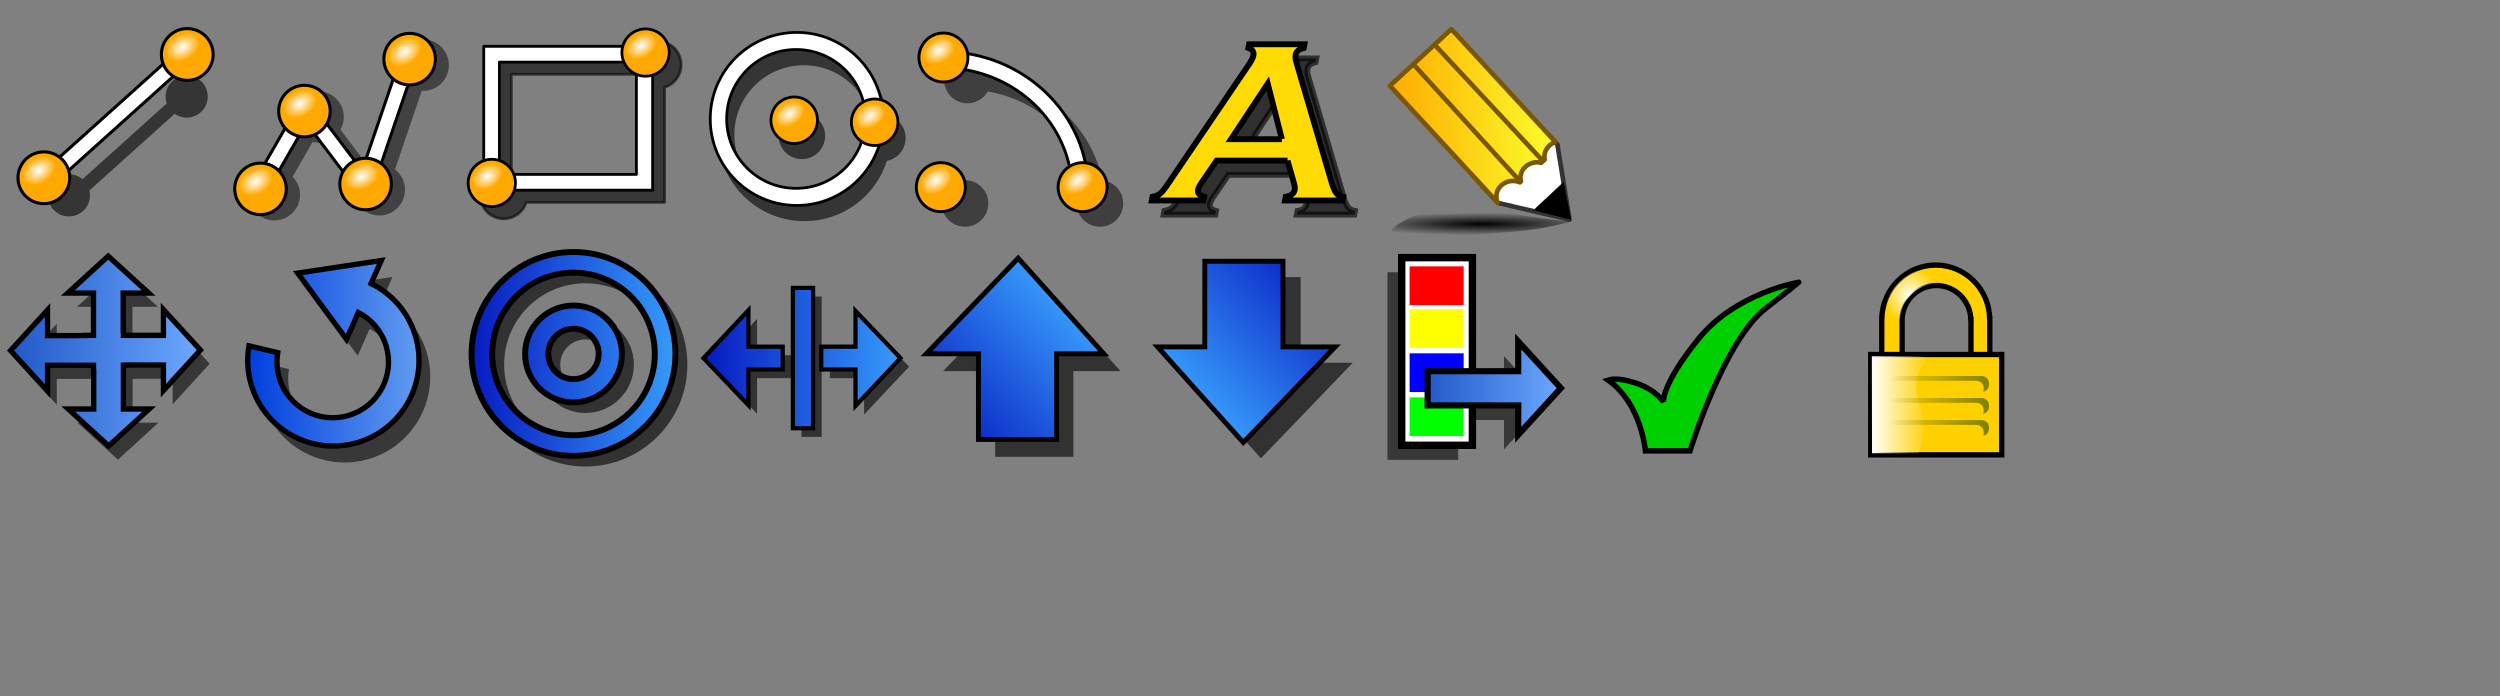 <?xml version="1.0" encoding="UTF-8" standalone="no"?>
<!-- Created with Inkscape (http://www.inkscape.org/) -->
<svg
   xmlns:dc="http://purl.org/dc/elements/1.1/"
   xmlns:cc="http://creativecommons.org/ns#"
   xmlns:rdf="http://www.w3.org/1999/02/22-rdf-syntax-ns#"
   xmlns:svg="http://www.w3.org/2000/svg"
   xmlns="http://www.w3.org/2000/svg"
   xmlns:xlink="http://www.w3.org/1999/xlink"
   xmlns:sodipodi="http://sodipodi.sourceforge.net/DTD/sodipodi-0.dtd"
   xmlns:inkscape="http://www.inkscape.org/namespaces/inkscape"
   width="704"
   height="196"
   id="svg2"
   sodipodi:version="0.32"
   inkscape:version="0.46"
   sodipodi:docname="icons.svg"
   inkscape:output_extension="org.inkscape.output.svg.inkscape"
   version="1.0">
  <rect width="100%" height="100%" fill="#808080" stroke="none"/>
  <defs
     id="defs4">
    <inkscape:perspective
       sodipodi:type="inkscape:persp3d"
       inkscape:vp_x="0 : 526.18109 : 1"
       inkscape:vp_y="0 : 1000 : 0"
       inkscape:vp_z="744.09448 : 526.18109 : 1"
       inkscape:persp3d-origin="372.04724 : 350.78739 : 1"
       id="perspective10" />
    <inkscape:perspective
       id="perspective3196"
       inkscape:persp3d-origin="32 : 21.333333 : 1"
       inkscape:vp_z="64 : 32 : 1"
       inkscape:vp_y="0 : 1000 : 0"
       inkscape:vp_x="0 : 32 : 1"
       sodipodi:type="inkscape:persp3d" />
    <linearGradient
       y2="1162.294"
       x2="2638.95"
       y1="1162.294"
       x1="2392.231"
       gradientTransform="matrix(1.008,0,0,0.713,-29.601,398.255)"
       gradientUnits="userSpaceOnUse"
       id="linearGradient3599"
       xlink:href="#linearGradient3354"
       inkscape:collect="always" />
    <linearGradient
       id="linearGradient3354">
      <stop
         id="stop3356"
         offset="0"
         style="stop-color:#2157c7;stop-opacity:1;" />
      <stop
         id="stop3358"
         offset="1"
         style="stop-color:#6daaff;stop-opacity:1;" />
    </linearGradient>
    <inkscape:perspective
       id="perspective2877"
       inkscape:persp3d-origin="32 : 21.333333 : 1"
       inkscape:vp_z="64 : 32 : 1"
       inkscape:vp_y="0 : 1000 : 0"
       inkscape:vp_x="0 : 32 : 1"
       sodipodi:type="inkscape:persp3d" />
    <radialGradient
       r="34.345"
       fy="672.797"
       fx="225.264"
       cy="672.797"
       cx="225.264"
       gradientTransform="matrix(1,0,0,0.699,0,202.829)"
       gradientUnits="userSpaceOnUse"
       id="radialGradient2370"
       xlink:href="#linearGradient3144"
       inkscape:collect="always" />
    <linearGradient
       id="linearGradient3144"
       inkscape:collect="always">
      <stop
         id="stop3146"
         offset="0"
         style="stop-color:#ffffff;stop-opacity:1;" />
      <stop
         id="stop3148"
         offset="1"
         style="stop-color:#ffffff;stop-opacity:0;" />
    </linearGradient>
    <radialGradient
       r="34.345"
       fy="672.797"
       fx="225.264"
       cy="672.797"
       cx="225.264"
       gradientTransform="matrix(1,0,0,0.699,0,202.829)"
       gradientUnits="userSpaceOnUse"
       id="radialGradient2368"
       xlink:href="#linearGradient3144"
       inkscape:collect="always" />
    <radialGradient
       r="34.345"
       fy="672.797"
       fx="225.264"
       cy="672.797"
       cx="225.264"
       gradientTransform="matrix(1,0,0,0.699,0,202.829)"
       gradientUnits="userSpaceOnUse"
       id="radialGradient2378"
       xlink:href="#linearGradient3144"
       inkscape:collect="always" />
    <inkscape:perspective
       id="perspective2926"
       inkscape:persp3d-origin="32 : 21.333333 : 1"
       inkscape:vp_z="64 : 32 : 1"
       inkscape:vp_y="0 : 1000 : 0"
       inkscape:vp_x="0 : 32 : 1"
       sodipodi:type="inkscape:persp3d" />
    <radialGradient
       r="34.345"
       fy="672.797"
       fx="225.264"
       cy="672.797"
       cx="225.264"
       gradientTransform="matrix(1,0,0,0.699,0,202.829)"
       gradientUnits="userSpaceOnUse"
       id="radialGradient3183"
       xlink:href="#linearGradient3144"
       inkscape:collect="always" />
    <radialGradient
       r="34.345"
       fy="672.797"
       fx="225.264"
       cy="672.797"
       cx="225.264"
       gradientTransform="matrix(1,0,0,0.699,0,202.829)"
       gradientUnits="userSpaceOnUse"
       id="radialGradient3191"
       xlink:href="#linearGradient3144"
       inkscape:collect="always" />
    <inkscape:perspective
       id="perspective3082"
       inkscape:persp3d-origin="32 : 21.333333 : 1"
       inkscape:vp_z="64 : 32 : 1"
       inkscape:vp_y="0 : 1000 : 0"
       inkscape:vp_x="0 : 32 : 1"
       sodipodi:type="inkscape:persp3d" />
    <linearGradient
       y2="1076.617"
       x2="3935.525"
       y1="1286.729"
       x1="3709.33"
       gradientUnits="userSpaceOnUse"
       id="linearGradient3863"
       xlink:href="#linearGradient3841"
       inkscape:collect="always" />
    <linearGradient
       id="linearGradient3841">
      <stop
         id="stop3843"
         offset="0"
         style="stop-color:#0619c0;stop-opacity:1;" />
      <stop
         id="stop3845"
         offset="1"
         style="stop-color:#379cfb;stop-opacity:1;" />
    </linearGradient>
    <inkscape:perspective
       id="perspective4062"
       inkscape:persp3d-origin="32 : 21.333333 : 1"
       inkscape:vp_z="64 : 32 : 1"
       inkscape:vp_y="0 : 1000 : 0"
       inkscape:vp_x="0 : 32 : 1"
       sodipodi:type="inkscape:persp3d" />
    <inkscape:perspective
       id="perspective2734"
       inkscape:persp3d-origin="32 : 21.333333 : 1"
       inkscape:vp_z="64 : 32 : 1"
       inkscape:vp_y="0 : 1000 : 0"
       inkscape:vp_x="0 : 32 : 1"
       sodipodi:type="inkscape:persp3d" />
    <radialGradient
       r="34.345"
       fy="672.797"
       fx="225.264"
       cy="672.797"
       cx="225.264"
       gradientTransform="matrix(1,0,0,0.699,0,202.829)"
       gradientUnits="userSpaceOnUse"
       id="radialGradient4272"
       xlink:href="#linearGradient3144"
       inkscape:collect="always" />
    <radialGradient
       r="34.345"
       fy="672.797"
       fx="225.264"
       cy="672.797"
       cx="225.264"
       gradientTransform="matrix(1,0,0,0.699,0,202.829)"
       gradientUnits="userSpaceOnUse"
       id="radialGradient4274"
       xlink:href="#linearGradient3144"
       inkscape:collect="always" />
    <inkscape:perspective
       id="perspective3238"
       inkscape:persp3d-origin="32 : 21.333333 : 1"
       inkscape:vp_z="64 : 32 : 1"
       inkscape:vp_y="0 : 1000 : 0"
       inkscape:vp_x="0 : 32 : 1"
       sodipodi:type="inkscape:persp3d" />
    <linearGradient
       y2="711.112"
       x2="2839.071"
       y1="711.112"
       x1="2732.357"
       gradientTransform="matrix(0.78,0,0,1,599.852,0)"
       gradientUnits="userSpaceOnUse"
       id="linearGradient2403"
       xlink:href="#linearGradient3255"
       inkscape:collect="always" />
    <linearGradient
       id="linearGradient3255"
       inkscape:collect="always">
      <stop
         id="stop3257"
         offset="0"
         style="stop-color:#ffffff;stop-opacity:1;" />
      <stop
         id="stop3259"
         offset="1"
         style="stop-color:#ffffff;stop-opacity:0;" />
    </linearGradient>
    <linearGradient
       y2="671.111"
       x2="2900.148"
       y1="671.111"
       x1="2754.686"
       gradientTransform="matrix(-1,0,0,-1,5656.834,1344.222)"
       gradientUnits="userSpaceOnUse"
       id="linearGradient2405"
       xlink:href="#linearGradient3293"
       inkscape:collect="always" />
    <linearGradient
       id="linearGradient3293"
       inkscape:collect="always">
      <stop
         id="stop3295"
         offset="0"
         style="stop-color:#808000;stop-opacity:1;" />
      <stop
         id="stop3297"
         offset="1"
         style="stop-color:#808000;stop-opacity:0;" />
    </linearGradient>
    <linearGradient
       y2="671.111"
       x2="2900.148"
       y1="671.111"
       x1="2754.686"
       gradientTransform="matrix(-1,0,0,-1,5656.834,1376.222)"
       gradientUnits="userSpaceOnUse"
       id="linearGradient2407"
       xlink:href="#linearGradient3293"
       inkscape:collect="always" />
    <linearGradient
       y2="671.111"
       x2="2900.148"
       y1="671.111"
       x1="2754.686"
       gradientTransform="matrix(-1,0,0,-1,5656.834,1408.222)"
       gradientUnits="userSpaceOnUse"
       id="linearGradient2409"
       xlink:href="#linearGradient3293"
       inkscape:collect="always" />
    <radialGradient
       r="38.829"
       fy="552.897"
       fx="2787.599"
       cy="552.897"
       cx="2787.599"
       gradientTransform="matrix(1,0,0,1.081,0,-44.646)"
       gradientUnits="userSpaceOnUse"
       id="radialGradient2411"
       xlink:href="#linearGradient3273"
       inkscape:collect="always" />
    <linearGradient
       id="linearGradient3273"
       inkscape:collect="always">
      <stop
         id="stop3275"
         offset="0"
         style="stop-color:#ffffff;stop-opacity:1;" />
      <stop
         id="stop3277"
         offset="1"
         style="stop-color:#ffffff;stop-opacity:0;" />
    </linearGradient>
    <inkscape:perspective
       id="perspective2971"
       inkscape:persp3d-origin="32 : 21.333333 : 1"
       inkscape:vp_z="64 : 32 : 1"
       inkscape:vp_y="0 : 1000 : 0"
       inkscape:vp_x="0 : 32 : 1"
       sodipodi:type="inkscape:persp3d" />
    <linearGradient
       gradientUnits="userSpaceOnUse"
       y2="1218.016"
       x2="2032.536"
       y1="1218.016"
       x1="1634.308"
       id="linearGradient3376"
       xlink:href="#linearGradient3354"
       inkscape:collect="always" />
    <linearGradient
       id="linearGradient3158">
      <stop
         id="stop3160"
         offset="0"
         style="stop-color:#2157c7;stop-opacity:1;" />
      <stop
         id="stop3162"
         offset="1"
         style="stop-color:#6daaff;stop-opacity:1;" />
    </linearGradient>
    <inkscape:perspective
       id="perspective3144"
       inkscape:persp3d-origin="32 : 21.333333 : 1"
       inkscape:vp_z="64 : 32 : 1"
       inkscape:vp_y="0 : 1000 : 0"
       inkscape:vp_x="0 : 32 : 1"
       sodipodi:type="inkscape:persp3d" />
    <linearGradient
       y2="2560.25"
       x2="1270.708"
       y1="2560.25"
       x1="844.917"
       gradientUnits="userSpaceOnUse"
       id="linearGradient6621"
       xlink:href="#linearGradient3841"
       inkscape:collect="always" />
    <linearGradient
       id="linearGradient3235">
      <stop
         id="stop3237"
         offset="0"
         style="stop-color:#0619c0;stop-opacity:1;" />
      <stop
         id="stop3239"
         offset="1"
         style="stop-color:#379cfb;stop-opacity:1;" />
    </linearGradient>
    <radialGradient
       r="34.345"
       fy="672.797"
       fx="225.264"
       cy="672.797"
       cx="225.264"
       gradientTransform="matrix(1,0,0,0.699,0,202.829)"
       gradientUnits="userSpaceOnUse"
       id="radialGradient3269"
       xlink:href="#linearGradient3144"
       inkscape:collect="always" />
    <radialGradient
       r="34.345"
       fy="672.797"
       fx="225.264"
       cy="672.797"
       cx="225.264"
       gradientTransform="matrix(1,0,0,0.699,0,202.829)"
       gradientUnits="userSpaceOnUse"
       id="radialGradient3267"
       xlink:href="#linearGradient3144"
       inkscape:collect="always" />
    <radialGradient
       r="34.345"
       fy="672.797"
       fx="225.264"
       cy="672.797"
       cx="225.264"
       gradientTransform="matrix(1,0,0,0.699,0,202.829)"
       gradientUnits="userSpaceOnUse"
       id="radialGradient3265"
       xlink:href="#linearGradient3144"
       inkscape:collect="always" />
    <radialGradient
       r="34.345"
       fy="672.797"
       fx="225.264"
       cy="672.797"
       cx="225.264"
       gradientTransform="matrix(1,0,0,0.699,0,202.829)"
       gradientUnits="userSpaceOnUse"
       id="radialGradient3263"
       xlink:href="#linearGradient3144"
       inkscape:collect="always" />
    <inkscape:perspective
       id="perspective2780"
       inkscape:persp3d-origin="32 : 21.333333 : 1"
       inkscape:vp_z="64 : 32 : 1"
       inkscape:vp_y="0 : 1000 : 0"
       inkscape:vp_x="0 : 32 : 1"
       sodipodi:type="inkscape:persp3d" />
    <radialGradient
       r="34.345"
       fy="672.797"
       fx="225.264"
       cy="672.797"
       cx="225.264"
       gradientTransform="matrix(1,0,0,0.699,0,202.829)"
       gradientUnits="userSpaceOnUse"
       id="radialGradient2192"
       xlink:href="#linearGradient3144"
       inkscape:collect="always" />
    <radialGradient
       r="34.345"
       fy="672.797"
       fx="225.264"
       cy="672.797"
       cx="225.264"
       gradientTransform="matrix(1,0,0,0.699,0,202.829)"
       gradientUnits="userSpaceOnUse"
       id="radialGradient2194"
       xlink:href="#linearGradient3144"
       inkscape:collect="always" />
    <radialGradient
       r="34.345"
       fy="672.797"
       fx="225.264"
       cy="672.797"
       cx="225.264"
       gradientTransform="matrix(1,0,0,0.699,0,202.829)"
       gradientUnits="userSpaceOnUse"
       id="radialGradient2202"
       xlink:href="#linearGradient3144"
       inkscape:collect="always" />
    <radialGradient
       r="34.345"
       fy="672.797"
       fx="225.264"
       cy="672.797"
       cx="225.264"
       gradientTransform="matrix(1,0,0,0.699,0,202.829)"
       gradientUnits="userSpaceOnUse"
       id="radialGradient2210"
       xlink:href="#linearGradient3144"
       inkscape:collect="always" />
    <radialGradient
       gradientUnits="userSpaceOnUse"
       gradientTransform="matrix(1.431,-1.3605156e-7,1.202713e-8,0.126,-475.393,1244.283)"
       r="194.406"
       fy="1424.447"
       fx="1103.64"
       cy="1424.447"
       cx="1103.64"
       id="radialGradient6355"
       xlink:href="#linearGradient6349"
       inkscape:collect="always" />
    <inkscape:perspective
       id="perspective5829"
       inkscape:persp3d-origin="32 : 21.333333 : 1"
       inkscape:vp_z="64 : 32 : 1"
       inkscape:vp_y="0 : 1000 : 0"
       inkscape:vp_x="0 : 32 : 1"
       sodipodi:type="inkscape:persp3d" />
    <linearGradient
       gradientUnits="userSpaceOnUse"
       y2="1190.875"
       x2="1267.906"
       y1="1190.875"
       x1="901.188"
       id="linearGradient3383"
       xlink:href="#linearGradient3377"
       inkscape:collect="always" />
    <linearGradient
       id="linearGradient3377">
      <stop
         id="stop3379"
         offset="0"
         style="stop-color:#ffaa00;stop-opacity:1;" />
      <stop
         id="stop3381"
         offset="1"
         style="stop-color:#faff2b;stop-opacity:1;" />
    </linearGradient>
    <linearGradient
       id="linearGradient6349"
       inkscape:collect="always">
      <stop
         id="stop6351"
         offset="0"
         style="stop-color:#000000;stop-opacity:1;" />
      <stop
         id="stop6353"
         offset="1"
         style="stop-color:#000000;stop-opacity:0;" />
    </linearGradient>
    <inkscape:perspective
       id="perspective2833"
       inkscape:persp3d-origin="32 : 21.333333 : 1"
       inkscape:vp_z="64 : 32 : 1"
       inkscape:vp_y="0 : 1000 : 0"
       inkscape:vp_x="0 : 32 : 1"
       sodipodi:type="inkscape:persp3d" />
    <radialGradient
       r="34.345"
       fy="672.797"
       fx="225.264"
       cy="672.797"
       cx="225.264"
       gradientTransform="matrix(1,0,0,0.699,0,202.829)"
       gradientUnits="userSpaceOnUse"
       id="radialGradient2215"
       xlink:href="#linearGradient3144"
       inkscape:collect="always" />
    <radialGradient
       r="34.345"
       fy="672.797"
       fx="225.264"
       cy="672.797"
       cx="225.264"
       gradientTransform="matrix(1,0,0,0.699,0,202.829)"
       gradientUnits="userSpaceOnUse"
       id="radialGradient2229"
       xlink:href="#linearGradient3144"
       inkscape:collect="always" />
    <inkscape:perspective
       id="perspective3008"
       inkscape:persp3d-origin="32 : 21.333333 : 1"
       inkscape:vp_z="64 : 32 : 1"
       inkscape:vp_y="0 : 1000 : 0"
       inkscape:vp_x="0 : 32 : 1"
       sodipodi:type="inkscape:persp3d" />
    <linearGradient
       gradientTransform="matrix(0.914,0,0,0.914,138.637,130.606)"
       gradientUnits="userSpaceOnUse"
       y2="1726.059"
       x2="2067.17"
       y1="1726.059"
       x1="1669.731"
       id="linearGradient3399"
       xlink:href="#linearGradient3393"
       inkscape:collect="always" />
    <linearGradient
       id="linearGradient3393">
      <stop
         id="stop3395"
         offset="0"
         style="stop-color:#003ddd;stop-opacity:1;" />
      <stop
         id="stop3397"
         offset="1"
         style="stop-color:#639ef0;stop-opacity:1;" />
    </linearGradient>
    <inkscape:perspective
       id="perspective4602"
       inkscape:persp3d-origin="32 : 21.333333 : 1"
       inkscape:vp_z="64 : 32 : 1"
       inkscape:vp_y="0 : 1000 : 0"
       inkscape:vp_x="0 : 32 : 1"
       sodipodi:type="inkscape:persp3d" />
    <inkscape:perspective
       id="perspective3119"
       inkscape:persp3d-origin="32 : 21.333333 : 1"
       inkscape:vp_z="64 : 32 : 1"
       inkscape:vp_y="0 : 1000 : 0"
       inkscape:vp_x="0 : 32 : 1"
       sodipodi:type="inkscape:persp3d" />
    <linearGradient
       gradientTransform="translate(2,-2)"
       gradientUnits="userSpaceOnUse"
       y2="2545.219"
       x2="713.062"
       y1="2545.219"
       x1="155.469"
       id="linearGradient6655"
       xlink:href="#linearGradient3841"
       inkscape:collect="always" />
    <linearGradient
       id="linearGradient3787">
      <stop
         id="stop3789"
         offset="0"
         style="stop-color:#0619c0;stop-opacity:1;" />
      <stop
         id="stop3791"
         offset="1"
         style="stop-color:#379cfb;stop-opacity:1;" />
    </linearGradient>
    <inkscape:perspective
       id="perspective3045"
       inkscape:persp3d-origin="32 : 21.333333 : 1"
       inkscape:vp_z="64 : 32 : 1"
       inkscape:vp_y="0 : 1000 : 0"
       inkscape:vp_x="0 : 32 : 1"
       sodipodi:type="inkscape:persp3d" />
    <linearGradient
       gradientUnits="userSpaceOnUse"
       y2="1076.617"
       x2="3935.525"
       y1="1286.729"
       x1="3709.33"
       id="linearGradient3847"
       xlink:href="#linearGradient3841"
       inkscape:collect="always" />
    <linearGradient
       id="linearGradient3864">
      <stop
         id="stop3866"
         offset="0"
         style="stop-color:#0619c0;stop-opacity:1;" />
      <stop
         id="stop3868"
         offset="1"
         style="stop-color:#379cfb;stop-opacity:1;" />
    </linearGradient>
  </defs>
  <sodipodi:namedview
     id="base"
     pagecolor="#ffffff"
     bordercolor="#666666"
     borderopacity="1.0"
     gridtolerance="10000"
     guidetolerance="10"
     objecttolerance="10"
     inkscape:pageopacity="0.0"
     inkscape:pageshadow="2"
     inkscape:zoom="0.98994949"
     inkscape:cx="358.20863"
     inkscape:cy="134.50344"
     inkscape:document-units="px"
     inkscape:current-layer="layer1"
     showgrid="false"
     showguides="true"
     inkscape:guide-bbox="true"
     inkscape:window-width="1002"
     inkscape:window-height="684"
     inkscape:window-x="139"
     inkscape:window-y="40">
    <sodipodi:guide
       orientation="1,0"
       position="0,811.429"
       id="guide2474" />
    <sodipodi:guide
       orientation="1,0"
       position="64,1067.731"
       id="guide2476" />
    <sodipodi:guide
       orientation="1,0"
       position="128,1101.066"
       id="guide2478" />
    <sodipodi:guide
       orientation="1,0"
       position="196,1108.137"
       id="guide2480" />
    <sodipodi:guide
       orientation="1,0"
       position="256,1082.883"
       id="guide2482" />
    <sodipodi:guide
       orientation="0,1"
       position="-23.214,0"
       id="guide2484" />
    <sodipodi:guide
       orientation="0,1"
       position="-362.857,64"
       id="guide2486" />
    <sodipodi:guide
       orientation="1,0"
       position="320,-5.051"
       id="guide2488" />
    <sodipodi:guide
       orientation="1,0"
       position="384,109.096"
       id="guide2490" />
    <sodipodi:guide
       orientation="1,0"
       position="448,186.878"
       id="guide2492" />
    <sodipodi:guide
       orientation="1,0"
       position="576,-51.518"
       id="guide2494" />
    <sodipodi:guide
       orientation="1,0"
       position="512,66.67"
       id="guide2496" />
    <sodipodi:guide
       orientation="1,0"
       position="640,103.036"
       id="guide2498" />
    <sodipodi:guide
       orientation="1,0"
       position="704,80.812"
       id="guide2500" />
    <sodipodi:guide
       orientation="0,1"
       position="-53.538,128"
       id="guide2502" />
    <sodipodi:guide
       orientation="0,1"
       position="-234.355,196"
       id="guide2614" />
  </sodipodi:namedview>
  <g
     inkscape:label="Layer 1"
     inkscape:groupmode="layer"
     id="layer1">
    <g
       inkscape:label="Layer 1"
       id="Draft_apply"
       transform="translate(382.764,68.403)">
      <g
         transform="matrix(0.159,0,0,0.159,-360.602,-154.131)"
         id="g3611">
        <path
           style="fill:#000000;fill-opacity:0.563;fill-rule:evenodd;stroke:none;stroke-width:13.111;stroke-linecap:butt;stroke-linejoin:miter;marker:none;marker-start:none;marker-mid:none;marker-end:none;stroke-miterlimit:4;stroke-dasharray:none;stroke-dashoffset:0;stroke-opacity:1;visibility:visible;display:inline;overflow:visible;enable-background:accumulate"
           d="M 2317.915,1021.33 L 2317.915,1353.674 L 2443.134,1353.674 L 2443.134,1282.987 L 2524.29,1282.987 L 2524.29,1335.049 L 2599.759,1252.424 L 2524.29,1169.83 L 2524.29,1222.455 L 2443.134,1222.455 L 2443.134,1021.33 L 2317.915,1021.33 z"
           id="rect2392" />
        <rect
           style="fill:#ffffff;fill-opacity:1;fill-rule:evenodd;stroke:#000000;stroke-width:13.111;stroke-linecap:butt;stroke-linejoin:miter;marker:none;marker-start:none;marker-mid:none;marker-end:none;stroke-miterlimit:4;stroke-dasharray:none;stroke-dashoffset:0;stroke-opacity:1;visibility:visible;display:inline;overflow:visible;enable-background:accumulate"
           id="rect2364"
           width="125.204"
           height="332.346"
           x="2343.113"
           y="995.475"
           inkscape:export-filename="/home/yorik/Documents/Lab/Draft/icons/changeprop.png"
           inkscape:export-xdpi="4.1683898"
           inkscape:export-ydpi="4.1683898" />
        <rect
           style="fill:#ff0000;fill-opacity:1;fill-rule:evenodd;stroke:none;stroke-width:12.6;stroke-linecap:butt;stroke-linejoin:miter;marker:none;marker-start:none;marker-mid:none;marker-end:none;stroke-miterlimit:4;stroke-dasharray:none;stroke-dashoffset:0;stroke-opacity:1;visibility:visible;display:inline;overflow:visible;enable-background:accumulate"
           id="rect3335"
           width="95.714"
           height="68.571"
           x="2357.143"
           y="1010.934"
           inkscape:export-filename="/home/yorik/Documents/Lab/Draft/icons/changeprop.png"
           inkscape:export-xdpi="4.1683898"
           inkscape:export-ydpi="4.1683898" />
        <rect
           style="fill:#ffff00;fill-opacity:1;fill-rule:evenodd;stroke:none;stroke-width:12.6;stroke-linecap:butt;stroke-linejoin:miter;marker:none;marker-start:none;marker-mid:none;marker-end:none;stroke-miterlimit:4;stroke-dasharray:none;stroke-dashoffset:0;stroke-opacity:1;visibility:visible;display:inline;overflow:visible;enable-background:accumulate"
           id="rect3337"
           width="95.714"
           height="68.571"
           x="2357.143"
           y="1086.934"
           inkscape:export-filename="/home/yorik/Documents/Lab/Draft/icons/changeprop.png"
           inkscape:export-xdpi="4.1683898"
           inkscape:export-ydpi="4.1683898" />
        <rect
           style="fill:#0000ff;fill-opacity:1;fill-rule:evenodd;stroke:none;stroke-width:12.6;stroke-linecap:butt;stroke-linejoin:miter;marker:none;marker-start:none;marker-mid:none;marker-end:none;stroke-miterlimit:4;stroke-dasharray:none;stroke-dashoffset:0;stroke-opacity:1;visibility:visible;display:inline;overflow:visible;enable-background:accumulate"
           id="rect3339"
           width="95.714"
           height="68.571"
           x="2357.143"
           y="1164.934"
           inkscape:export-filename="/home/yorik/Documents/Lab/Draft/icons/changeprop.png"
           inkscape:export-xdpi="4.1683898"
           inkscape:export-ydpi="4.1683898" />
        <rect
           style="fill:#00ff00;fill-opacity:1;fill-rule:evenodd;stroke:none;stroke-width:12.6;stroke-linecap:butt;stroke-linejoin:miter;marker:none;marker-start:none;marker-mid:none;marker-end:none;stroke-miterlimit:4;stroke-dasharray:none;stroke-dashoffset:0;stroke-opacity:1;visibility:visible;display:inline;overflow:visible;enable-background:accumulate"
           id="rect3341"
           width="95.714"
           height="68.571"
           x="2357.143"
           y="1242.934"
           inkscape:export-filename="/home/yorik/Documents/Lab/Draft/icons/changeprop.png"
           inkscape:export-xdpi="4.1683898"
           inkscape:export-ydpi="4.1683898" />
        <path
           style="fill:url(#linearGradient3599);fill-opacity:1;fill-rule:evenodd;stroke:#000000;stroke-width:10.884;stroke-linecap:butt;stroke-linejoin:miter;stroke-miterlimit:4;stroke-dasharray:none;stroke-opacity:1"
           d="M 2549.484,1143.968 L 2549.484,1196.597 L 2389.102,1196.597 L 2389.102,1257.131 L 2549.484,1257.131 L 2549.484,1309.192 L 2624.937,1226.58 L 2549.484,1143.968 z"
           id="path3343"
           sodipodi:nodetypes="cccccccc"
           inkscape:export-filename="/home/yorik/Documents/Lab/Draft/icons/changeprop.png"
           inkscape:export-xdpi="4.1683898"
           inkscape:export-ydpi="4.1683898" />
      </g>
    </g>
    <g
       inkscape:label="Layer 1"
       id="Draft_arc"
       transform="matrix(0.965,0,0,0.965,256.028,4.903)">
      <g
         transform="matrix(0.147,0,0,0.147,70.402,-55.13)"
         inkscape:export-ydpi="6.7480335"
         inkscape:export-xdpi="6.7480335"
         inkscape:export-filename="/home/yorik/Documents/Lab/Draft/icons/arc.png"
         id="g3401">
        <path
           style="opacity:1;fill:#000000;fill-opacity:0.51;fill-rule:evenodd;stroke:none;stroke-width:5.8;stroke-linecap:butt;stroke-linejoin:miter;marker:none;marker-start:none;marker-mid:none;marker-end:none;stroke-miterlimit:4;stroke-dasharray:none;stroke-dashoffset:0;stroke-opacity:1;visibility:visible;display:inline;overflow:visible;enable-background:accumulate"
           d="M -364.509,453.129 C -388.944,453.813 -408.854,473.591 -409.416,498.303 C -409.995,523.811 -389.75,544.979 -364.242,545.558 C -346.643,545.958 -331.096,536.464 -322.964,522.153 C -223.837,538.855 -145.157,611.991 -125.079,705.347 C -138.313,713.788 -146.912,728.761 -146.461,745.584 C -145.779,771.09 -124.533,791.233 -99.027,790.55 C -73.521,789.867 -53.379,768.592 -54.062,743.086 C -54.686,719.767 -72.499,700.955 -95.042,698.418 C -117.3,592.826 -205.972,510.131 -317.581,491.849 C -321.106,470.327 -339.541,453.642 -362.13,453.129 C -362.927,453.111 -363.721,453.107 -364.509,453.129 z M -369.327,698.12 C -394.833,698.803 -414.976,720.078 -414.293,745.584 C -413.61,771.09 -392.365,791.233 -366.859,790.55 C -341.353,789.867 -321.21,768.592 -321.893,743.086 C -322.576,717.58 -343.821,697.438 -369.327,698.12 z"
           id="path3354" />
        <g
           id="g3389">
          <path
             id="path2380"
             d="M -412,442.938 L -412,474.969 C -270.192,475.996 -155.438,585.659 -155.438,720.656 C -155.438,720.811 -155.437,720.946 -155.438,721.094 L -123.438,721.406 C -123.427,720.437 -123.438,719.625 -123.438,718.656 C -123.438,566.462 -252.709,442.938 -412,442.938 z"
             style="opacity:1;fill:#ffffff;fill-opacity:1;fill-rule:evenodd;stroke:#000000;stroke-width:5.8;stroke-linecap:butt;stroke-linejoin:miter;marker:none;marker-start:none;marker-mid:none;marker-end:none;stroke-miterlimit:4;stroke-dasharray:none;stroke-dashoffset:0;stroke-opacity:1;visibility:visible;display:inline;overflow:visible;enable-background:accumulate" />
          <g
             inkscape:export-ydpi="7.0721951"
             inkscape:export-xdpi="7.0721951"
             inkscape:export-filename="/home/yorik/Documents/Lab/Draft/icons/line.png"
             transform="matrix(-1,2.6765153e-2,-2.6765153e-2,-1,-201.418,1361.942)"
             id="g2331">
            <path
               sodipodi:type="arc"
               style="fill:#ffa900;fill-opacity:1;stroke:#000000;stroke-width:5.8;stroke-miterlimit:4;stroke-dasharray:none;stroke-opacity:1"
               id="path2333"
               sodipodi:cx="197.14285"
               sodipodi:cy="655.2193"
               sodipodi:rx="48.57143"
               sodipodi:ry="48.57143"
               d="M 245.714,655.219 A 48.571,48.571 0 1 1 148.571,655.219 A 48.571,48.571 0 1 1 245.714,655.219 z" />
            <path
               sodipodi:type="arc"
               style="fill:url(#radialGradient2370);fill-opacity:1;stroke:none;stroke-width:0;stroke-miterlimit:4;stroke-dasharray:none;stroke-opacity:1"
               id="path2335"
               sodipodi:cx="225.26402"
               sodipodi:cy="672.79736"
               sodipodi:rx="34.345188"
               sodipodi:ry="23.991123"
               d="M 259.609,672.797 A 34.345,23.991 0 1 1 190.919,672.797 A 34.345,23.991 0 1 1 259.609,672.797 z"
               transform="matrix(0.851,-0.525,0.525,0.851,-338.697,214.193)" />
          </g>
          <g
             inkscape:export-ydpi="7.0721951"
             inkscape:export-xdpi="7.0721951"
             inkscape:export-filename="/home/yorik/Documents/Lab/Draft/icons/line.png"
             transform="matrix(-1,-2.2713514e-2,2.2713514e-2,-1,-228.674,1114.334)"
             id="g2337">
            <path
               sodipodi:type="arc"
               style="opacity:1;fill:#ffa900;fill-opacity:1;fill-rule:nonzero;stroke:#000000;stroke-width:5.8;stroke-linecap:butt;stroke-linejoin:miter;marker:none;marker-start:none;marker-mid:none;marker-end:none;stroke-miterlimit:4;stroke-dasharray:none;stroke-dashoffset:0;stroke-opacity:1;visibility:visible;display:inline;overflow:visible;enable-background:accumulate"
               id="path2339"
               sodipodi:cx="197.14285"
               sodipodi:cy="655.2193"
               sodipodi:rx="48.57143"
               sodipodi:ry="48.57143"
               d="M 245.714,655.219 A 48.571,48.571 0 1 1 148.571,655.219 A 48.571,48.571 0 1 1 245.714,655.219 z" />
            <path
               sodipodi:type="arc"
               style="fill:url(#radialGradient2368);fill-opacity:1;stroke:none;stroke-width:0;stroke-miterlimit:4;stroke-dasharray:none;stroke-opacity:1"
               id="path2341"
               sodipodi:cx="225.26402"
               sodipodi:cy="672.79736"
               sodipodi:rx="34.345188"
               sodipodi:ry="23.991123"
               d="M 259.609,672.797 A 34.345,23.991 0 1 1 190.919,672.797 A 34.345,23.991 0 1 1 259.609,672.797 z"
               transform="matrix(0.851,-0.525,0.525,0.851,-338.697,214.193)" />
          </g>
          <g
             inkscape:export-ydpi="7.0721951"
             inkscape:export-xdpi="7.0721951"
             inkscape:export-filename="/home/yorik/Documents/Lab/Draft/icons/line.png"
             transform="matrix(-1,2.6765153e-2,-2.6765153e-2,-1,80.011,1361.942)"
             id="g2372">
            <path
               sodipodi:type="arc"
               style="fill:#ffa900;fill-opacity:1;stroke:#000000;stroke-width:5.8;stroke-miterlimit:4;stroke-dasharray:none;stroke-opacity:1"
               id="path2374"
               sodipodi:cx="197.14285"
               sodipodi:cy="655.2193"
               sodipodi:rx="48.57143"
               sodipodi:ry="48.57143"
               d="M 245.714,655.219 A 48.571,48.571 0 1 1 148.571,655.219 A 48.571,48.571 0 1 1 245.714,655.219 z" />
            <path
               sodipodi:type="arc"
               style="fill:url(#radialGradient2378);fill-opacity:1;stroke:none;stroke-width:0;stroke-miterlimit:4;stroke-dasharray:none;stroke-opacity:1"
               id="path2376"
               sodipodi:cx="225.26402"
               sodipodi:cy="672.79736"
               sodipodi:rx="34.345188"
               sodipodi:ry="23.991123"
               d="M 259.609,672.797 A 34.345,23.991 0 1 1 190.919,672.797 A 34.345,23.991 0 1 1 259.609,672.797 z"
               transform="matrix(0.851,-0.525,0.525,0.851,-338.697,214.193)" />
          </g>
        </g>
      </g>
    </g>
    <g
       inkscape:label="Layer 1"
       id="Draft_circle"
       transform="matrix(0.923,0,0,0.923,197.664,5.819)">
      <g
         transform="matrix(0.146,0,0,0.146,-220.103,-56.296)"
         inkscape:export-ydpi="6.7850704"
         inkscape:export-xdpi="6.7850704"
         inkscape:export-filename="/home/yorik/Documents/Lab/Draft/icons/circle.png"
         id="g4470">
        <path
           style="fill:#000000;fill-opacity:0.585;fill-rule:nonzero;stroke:none;stroke-width:5.8;stroke-linecap:butt;stroke-linejoin:miter;marker:none;marker-start:none;marker-mid:none;marker-end:none;stroke-miterlimit:4;stroke-dasharray:none;stroke-dashoffset:0;stroke-opacity:1;visibility:visible;display:inline;overflow:visible;enable-background:accumulate"
           d="M 1721.812,442.996 C 1622.027,442.996 1541.031,523.992 1541.031,623.777 C 1541.031,723.562 1622.027,804.558 1721.812,804.558 C 1802.506,804.558 1870.903,751.596 1894.125,678.558 C 1916.906,674.063 1933.822,653.706 1933.219,629.714 C 1932.674,608.051 1918.008,590.031 1898.25,584.277 C 1880.226,503.147 1808.006,442.996 1721.812,442.996 z M 1720.375,478.714 C 1788.252,478.714 1845.351,525.204 1861.125,588.464 C 1845.836,596.969 1835.655,613.461 1836.125,632.152 C 1836.535,648.46 1844.935,662.687 1857.5,671.183 C 1837.846,728.009 1783.854,768.839 1720.375,768.839 C 1640.304,768.839 1575.312,703.848 1575.312,623.777 C 1575.312,543.706 1640.304,478.714 1720.375,478.714 z M 1716.969,577.777 C 1716.14,577.767 1715.337,577.806 1714.5,577.839 C 1687.709,578.89 1666.793,601.486 1667.844,628.277 C 1668.895,655.068 1691.49,675.953 1718.281,674.902 C 1745.072,673.851 1765.988,651.255 1764.938,624.464 C 1763.919,598.511 1742.652,578.072 1716.969,577.777 z"
           id="path4439" />
        <g
           id="g4428">
          <path
             id="path4425"
             d="M 1705.719,410.156 C 1605.934,410.156 1524.938,491.152 1524.938,590.938 C 1524.938,690.723 1605.934,771.719 1705.719,771.719 C 1805.504,771.719 1886.5,690.723 1886.5,590.938 L 1886.406,585.969 C 1883.714,487.965 1803.759,410.156 1705.719,410.156 z M 1704.281,445.875 C 1782.952,445.875 1847.121,508.296 1849.281,586.938 L 1849.344,590.938 C 1849.344,671.008 1784.352,736 1704.281,736 C 1624.21,736 1559.219,671.008 1559.219,590.938 C 1559.219,510.867 1624.21,445.875 1704.281,445.875 z"
             style="opacity:1;fill:#ffffff;fill-opacity:1;fill-rule:nonzero;stroke:#000000;stroke-width:5.8;stroke-linecap:butt;stroke-linejoin:miter;marker:none;marker-start:none;marker-mid:none;marker-end:none;stroke-miterlimit:4;stroke-dasharray:none;stroke-dashoffset:0;stroke-opacity:1;visibility:visible;display:inline;overflow:visible;enable-background:accumulate" />
          <g
             inkscape:export-ydpi="7.2934141"
             inkscape:export-xdpi="7.2934141"
             inkscape:export-filename="/home/yorik/Documents/Lab/Draft/icons/circle.png"
             transform="matrix(-1,2.5125272e-2,-2.5125272e-2,-1,2082.115,1248.136)"
             id="g3177">
            <path
               sodipodi:type="arc"
               style="opacity:1;fill:#ffa900;fill-opacity:1;fill-rule:nonzero;stroke:#000000;stroke-width:5.8;stroke-linecap:butt;stroke-linejoin:miter;marker:none;marker-start:none;marker-mid:none;marker-end:none;stroke-miterlimit:4;stroke-dasharray:none;stroke-dashoffset:0;stroke-opacity:1;visibility:visible;display:inline;overflow:visible;enable-background:accumulate"
               id="path3179"
               sodipodi:cx="197.14285"
               sodipodi:cy="655.2193"
               sodipodi:rx="48.57143"
               sodipodi:ry="48.57143"
               d="M 245.714,655.219 A 48.571,48.571 0 1 1 148.571,655.219 A 48.571,48.571 0 1 1 245.714,655.219 z" />
            <path
               sodipodi:type="arc"
               style="fill:url(#radialGradient3183);fill-opacity:1;stroke:none;stroke-width:0;stroke-miterlimit:4;stroke-dasharray:none;stroke-opacity:1"
               id="path3181"
               sodipodi:cx="225.26402"
               sodipodi:cy="672.79736"
               sodipodi:rx="34.345188"
               sodipodi:ry="23.991123"
               d="M 259.609,672.797 A 34.345,23.991 0 1 1 190.919,672.797 A 34.345,23.991 0 1 1 259.609,672.797 z"
               transform="matrix(0.851,-0.525,0.525,0.851,-338.697,214.193)" />
          </g>
          <g
             inkscape:export-ydpi="7.2934141"
             inkscape:export-xdpi="7.2934141"
             inkscape:export-filename="/home/yorik/Documents/Lab/Draft/icons/circle.png"
             transform="matrix(-0.999,3.9197078e-2,-3.9197078e-2,-0.999,1922.96,1240.493)"
             id="g3185">
            <path
               sodipodi:type="arc"
               style="opacity:1;fill:#ffa900;fill-opacity:1;fill-rule:nonzero;stroke:#000000;stroke-width:5.8;stroke-linecap:butt;stroke-linejoin:miter;marker:none;marker-start:none;marker-mid:none;marker-end:none;stroke-miterlimit:4;stroke-dasharray:none;stroke-dashoffset:0;stroke-opacity:1;visibility:visible;display:inline;overflow:visible;enable-background:accumulate"
               id="path3187"
               sodipodi:cx="197.14285"
               sodipodi:cy="655.2193"
               sodipodi:rx="48.57143"
               sodipodi:ry="48.57143"
               d="M 245.714,655.219 A 48.571,48.571 0 1 1 148.571,655.219 A 48.571,48.571 0 1 1 245.714,655.219 z" />
            <path
               sodipodi:type="arc"
               style="fill:url(#radialGradient3191);fill-opacity:1;stroke:none;stroke-width:0;stroke-miterlimit:4;stroke-dasharray:none;stroke-opacity:1"
               id="path3189"
               sodipodi:cx="225.26402"
               sodipodi:cy="672.79736"
               sodipodi:rx="34.345188"
               sodipodi:ry="23.991123"
               d="M 259.609,672.797 A 34.345,23.991 0 1 1 190.919,672.797 A 34.345,23.991 0 1 1 259.609,672.797 z"
               transform="matrix(0.851,-0.525,0.525,0.851,-338.697,214.193)" />
          </g>
        </g>
      </g>
    </g>
    <g
       inkscape:label="Layer 1"
       id="Draft_downgrade"
       transform="translate(318.623,68.186)">
      <g
         inkscape:export-ydpi="8.71"
         inkscape:export-xdpi="8.71"
         inkscape:export-filename="/home/yorik/Documents/Lab/Draft/icons/downgrade.png"
         transform="matrix(-0.173,0,0,-0.173,697.306,229.388)"
         id="g3857">
        <path
           style="opacity:0.608;fill:#000000;fill-opacity:1;fill-rule:nonzero;stroke:none;stroke-width:8;stroke-linecap:butt;stroke-linejoin:miter;marker:none;marker-start:none;marker-mid:none;marker-end:none;stroke-miterlimit:4;stroke-dasharray:none;stroke-dashoffset:0;stroke-opacity:1;visibility:visible;display:inline;overflow:visible;enable-background:accumulate"
           d="M 3819.931,974.096 L 3670.431,1129.659 L 3755.275,1129.659 L 3755.275,1269.065 L 3882.556,1269.065 L 3882.556,1129.659 L 3959.337,1129.659 L 3819.931,974.096 z"
           id="path3859" />
        <path
           style="opacity:1;fill:url(#linearGradient3863);fill-opacity:1;fill-rule:nonzero;stroke:#000000;stroke-width:8;stroke-linecap:butt;stroke-linejoin:miter;marker:none;marker-start:none;marker-mid:none;marker-end:none;stroke-miterlimit:4;stroke-dasharray:none;stroke-dashoffset:0;stroke-opacity:1;visibility:visible;display:inline;overflow:visible;enable-background:accumulate"
           d="M 3848.688,999.844 L 3699.188,1155.406 L 3784.031,1155.406 L 3784.031,1294.812 L 3911.312,1294.812 L 3911.312,1155.406 L 3988.094,1155.406 L 3848.688,999.844 z"
           id="path3861" />
      </g>
    </g>
    <g
       inkscape:label="Layer 1"
       id="Draft_finish"
       transform="matrix(0.906,0,0,0.906,450.75,75.181)">
      <path
         inkscape:export-ydpi="4.6092048"
         inkscape:export-xdpi="4.6092048"
         inkscape:export-filename="/home/yorik/Documents/Lab/Draft/icons/finish.png"
         id="path2381"
         d="M 2.375,35.218 C 12.688,42.485 13.905,57.162 13.905,57.162 L 27.761,57.162 C 27.761,57.162 38.279,23.028 51.176,12.986 C 64.074,2.944 61.393,4.789 61.393,4.789 C 61.393,4.789 41.958,8.04 30.4,22.343 C 18.843,36.646 19.513,41.951 19.513,41.951 C 19.513,41.951 17.229,38.181 10.951,36.098 C 4.673,34.014 2.553,35.168 2.375,35.218 z"
         style="fill:#00d000;fill-opacity:1;fill-rule:evenodd;stroke:#000000;stroke-width:1.7;stroke-linecap:butt;stroke-linejoin:miter;stroke-miterlimit:4;stroke-dasharray:none;stroke-opacity:1" />
    </g>
    <g
       inkscape:label="Layer 1"
       id="Draft_line"
       transform="matrix(0.925,0,0,0.925,2.969,4.836)">
      <g
         transform="matrix(0.162,0,0,0.162,6.361,-66.109)"
         id="g4289">
        <g
           id="g3255"
           transform="translate(43.714,68.714)">
          <path
             style="opacity:1;fill:#000000;fill-opacity:0.585;fill-rule:nonzero;stroke:none;stroke-width:5.8;stroke-linecap:butt;stroke-linejoin:miter;marker:none;marker-start:none;marker-mid:none;marker-end:none;stroke-miterlimit:4;stroke-dasharray:none;stroke-dashoffset:0;stroke-opacity:1;visibility:visible;display:inline;overflow:visible;enable-background:accumulate"
             d="M 246.91,448.957 C 225.978,449.543 208.92,466.462 208.439,487.633 C 208.329,492.469 209.112,497.12 210.604,501.442 L 52.207,643.864 C 45.052,637.848 35.757,634.346 25.685,634.615 C 3.833,635.2 -13.423,653.401 -12.838,675.253 C -12.253,697.104 5.948,714.361 27.799,713.776 C 49.651,713.191 66.907,694.99 66.322,673.138 C 66.248,670.351 65.871,667.646 65.252,665.036 L 225.407,521.034 C 231.581,525.342 239.055,527.933 247.14,528.117 C 268.993,528.614 287.128,511.295 287.624,489.442 C 288.121,467.588 270.802,449.453 248.949,448.957 C 248.266,448.941 247.586,448.938 246.91,448.957 z"
             id="rect3257" />
        </g>
        <g
           id="g3242">
          <rect
             transform="matrix(0.669,0.744,-0.744,0.669,0,0)"
             y="119.871"
             x="534.102"
             height="330"
             width="30"
             id="rect2269"
             style="opacity:1;fill:#ffffff;fill-opacity:1;fill-rule:nonzero;stroke:#000000;stroke-width:5.8;stroke-linecap:butt;stroke-linejoin:miter;marker:none;marker-start:none;marker-mid:none;marker-end:none;stroke-miterlimit:4;stroke-dasharray:none;stroke-dashoffset:0;stroke-opacity:1;visibility:visible;display:inline;overflow:visible;enable-background:accumulate" />
          <g
             inkscape:export-ydpi="7.0721951"
             inkscape:export-xdpi="7.0721951"
             inkscape:export-filename="/home/yorik/Documents/Lab/Draft/icons/line.png"
             transform="matrix(-1,2.6765153e-2,-2.6765153e-2,-1,238.038,1359.784)"
             id="g3154">
            <path
               sodipodi:type="arc"
               style="fill:#ffa900;fill-opacity:1;stroke:#000000;stroke-width:5.8;stroke-miterlimit:4;stroke-dasharray:none;stroke-opacity:1"
               id="path2162"
               sodipodi:cx="197.14285"
               sodipodi:cy="655.2193"
               sodipodi:rx="48.57143"
               sodipodi:ry="48.57143"
               d="M 245.714,655.219 A 48.571,48.571 0 1 1 148.571,655.219 A 48.571,48.571 0 1 1 245.714,655.219 z" />
            <path
               sodipodi:type="arc"
               style="fill:url(#radialGradient4272);fill-opacity:1;stroke:none;stroke-width:0;stroke-miterlimit:4;stroke-dasharray:none;stroke-opacity:1"
               id="path3134"
               sodipodi:cx="225.26402"
               sodipodi:cy="672.79736"
               sodipodi:rx="34.345188"
               sodipodi:ry="23.991123"
               d="M 259.609,672.797 A 34.345,23.991 0 1 1 190.919,672.797 A 34.345,23.991 0 1 1 259.609,672.797 z"
               transform="matrix(0.851,-0.525,0.525,0.851,-338.697,214.193)" />
          </g>
          <g
             inkscape:export-ydpi="7.0721951"
             inkscape:export-xdpi="7.0721951"
             inkscape:export-filename="/home/yorik/Documents/Lab/Draft/icons/line.png"
             transform="matrix(-1,-2.2713514e-2,2.2713514e-2,-1,475.067,1137.89)"
             id="g3160">
            <path
               sodipodi:type="arc"
               style="opacity:1;fill:#ffa900;fill-opacity:1;fill-rule:nonzero;stroke:#000000;stroke-width:5.8;stroke-linecap:butt;stroke-linejoin:miter;marker:none;marker-start:none;marker-mid:none;marker-end:none;stroke-miterlimit:4;stroke-dasharray:none;stroke-dashoffset:0;stroke-opacity:1;visibility:visible;display:inline;overflow:visible;enable-background:accumulate"
               id="path3162"
               sodipodi:cx="197.14285"
               sodipodi:cy="655.2193"
               sodipodi:rx="48.57143"
               sodipodi:ry="48.57143"
               d="M 245.714,655.219 A 48.571,48.571 0 1 1 148.571,655.219 A 48.571,48.571 0 1 1 245.714,655.219 z" />
            <path
               sodipodi:type="arc"
               style="fill:url(#radialGradient4274);fill-opacity:1;stroke:none;stroke-width:0;stroke-miterlimit:4;stroke-dasharray:none;stroke-opacity:1"
               id="path3164"
               sodipodi:cx="225.26402"
               sodipodi:cy="672.79736"
               sodipodi:rx="34.345188"
               sodipodi:ry="23.991123"
               d="M 259.609,672.797 A 34.345,23.991 0 1 1 190.919,672.797 A 34.345,23.991 0 1 1 259.609,672.797 z"
               transform="matrix(0.851,-0.525,0.525,0.851,-338.697,214.193)" />
          </g>
        </g>
      </g>
    </g>
    <g
       inkscape:label="Layer 1"
       id="Draft_lock"
       transform="translate(512.097,69.771)">
      <g
         inkscape:export-ydpi="4.4961462"
         inkscape:export-xdpi="4.4961462"
         inkscape:export-filename="/home/yorik/Documents/Lab/Draft/icons/close.png"
         transform="matrix(0.194,0,0,0.194,-515.017,-93.778)"
         id="g2383">
        <g
           id="g2385"
           transform="translate(-6,-8)"
           inkscape:export-filename="/home/yorik/Documents/Lab/Draft/icons/close.png"
           inkscape:export-xdpi="6.5019679"
           inkscape:export-ydpi="6.5019679">
          <path
             id="path2387"
             d="M 2830.889,516.485 C 2788.164,516.485 2753.389,551.241 2752.557,594.394 L 2752.532,594.394 L 2752.532,595.985 L 2752.532,663.151 L 2782.075,663.151 L 2782.075,594.394 L 2782.025,594.394 C 2783.295,567.561 2805.152,546.177 2831.908,546.177 C 2859.014,546.177 2881.058,568.087 2881.792,595.463 L 2882.015,595.463 L 2882.015,662.828 L 2909.32,662.828 L 2909.32,593.872 L 2909.195,593.872 C 2908.077,550.904 2873.423,516.485 2830.889,516.485 z"
             style="opacity:1;fill:#ffd000;fill-opacity:1;fill-rule:evenodd;stroke:#000000;stroke-width:7.74;stroke-linecap:butt;stroke-linejoin:miter;marker:none;marker-start:none;marker-mid:none;marker-end:none;stroke-miterlimit:4;stroke-dasharray:none;stroke-dashoffset:0;stroke-opacity:1;visibility:visible;display:inline;overflow:visible;enable-background:accumulate" />
          <rect
             y="646.332"
             x="2736.501"
             height="145.674"
             width="190.155"
             id="rect2389"
             style="opacity:1;fill:#ffd000;fill-opacity:1;fill-rule:evenodd;stroke:#000000;stroke-width:7.74;stroke-linecap:butt;stroke-linejoin:miter;marker:none;marker-start:none;marker-mid:none;marker-end:none;stroke-miterlimit:4;stroke-dasharray:none;stroke-dashoffset:0;stroke-opacity:1;visibility:visible;display:inline;overflow:visible;enable-background:accumulate" />
        </g>
        <path
           style="fill:url(#linearGradient2403);fill-opacity:1;fill-rule:evenodd;stroke:none;stroke-width:1px;stroke-linecap:butt;stroke-linejoin:miter;stroke-opacity:1"
           d="M 2814.571,640.576 C 2814.571,640.576 2799.047,658.59 2797.016,678.076 C 2794.48,702.407 2805.097,709.148 2807.326,735.576 C 2809.556,762.005 2800.081,781.648 2800.081,781.648 L 2732.369,781.648 L 2732.091,640.934 L 2814.571,640.576 z"
           id="path2391"
           sodipodi:nodetypes="csscccc" />
        <g
           id="g2393"
           transform="translate(0,8)">
          <path
             id="path2395"
             d="M 2767.188,661.5 C 2762.57,661.5 2758.659,664.511 2757.25,668.719 C 2757.972,668.56 2758.698,668.469 2759.469,668.469 L 2883.969,668.469 C 2889.781,668.469 2894.438,673.233 2894.438,679.156 L 2894.438,681 C 2894.438,682.214 2894.238,683.383 2893.875,684.469 C 2898.615,683.437 2902.156,679.178 2902.156,674.031 L 2902.156,672.188 C 2902.156,666.265 2897.468,661.5 2891.656,661.5 L 2767.188,661.5 z"
             style="opacity:1;fill:url(#linearGradient2405);fill-opacity:1;fill-rule:nonzero;stroke:none;stroke-width:5.8;stroke-linecap:butt;stroke-linejoin:miter;marker:none;marker-start:none;marker-mid:none;marker-end:none;stroke-miterlimit:4;stroke-dasharray:none;stroke-dashoffset:0;stroke-opacity:1;visibility:visible;display:inline;overflow:visible;enable-background:accumulate" />
          <path
             id="path2397"
             d="M 2767.188,693.5 C 2762.57,693.5 2758.659,696.511 2757.25,700.719 C 2757.972,700.56 2758.698,700.469 2759.469,700.469 L 2883.969,700.469 C 2889.781,700.469 2894.438,705.233 2894.438,711.156 L 2894.438,713 C 2894.438,714.214 2894.238,715.383 2893.875,716.469 C 2898.615,715.437 2902.156,711.178 2902.156,706.031 L 2902.156,704.188 C 2902.156,698.265 2897.468,693.5 2891.656,693.5 L 2767.188,693.5 z"
             style="opacity:1;fill:url(#linearGradient2407);fill-opacity:1;fill-rule:nonzero;stroke:none;stroke-width:5.8;stroke-linecap:butt;stroke-linejoin:miter;marker:none;marker-start:none;marker-mid:none;marker-end:none;stroke-miterlimit:4;stroke-dasharray:none;stroke-dashoffset:0;stroke-opacity:1;visibility:visible;display:inline;overflow:visible;enable-background:accumulate" />
          <path
             id="path2399"
             d="M 2767.188,725.5 C 2762.57,725.5 2758.659,728.511 2757.25,732.719 C 2757.972,732.56 2758.698,732.469 2759.469,732.469 L 2883.969,732.469 C 2889.781,732.469 2894.438,737.233 2894.438,743.156 L 2894.438,745 C 2894.438,746.214 2894.238,747.383 2893.875,748.469 C 2898.615,747.437 2902.156,743.178 2902.156,738.031 L 2902.156,736.188 C 2902.156,730.265 2897.468,725.5 2891.656,725.5 L 2767.188,725.5 z"
             style="opacity:1;fill:url(#linearGradient2409);fill-opacity:1;fill-rule:nonzero;stroke:none;stroke-width:5.8;stroke-linecap:butt;stroke-linejoin:miter;marker:none;marker-start:none;marker-mid:none;marker-end:none;stroke-miterlimit:4;stroke-dasharray:none;stroke-dashoffset:0;stroke-opacity:1;visibility:visible;display:inline;overflow:visible;enable-background:accumulate" />
        </g>
        <path
           style="fill:url(#radialGradient2411);fill-opacity:1;fill-rule:evenodd;stroke:none;stroke-width:1px;stroke-linecap:butt;stroke-linejoin:miter;stroke-opacity:1"
           d="M 2826.428,510.934 C 2826.428,510.934 2801.786,510.576 2784.643,522.719 C 2767.5,534.862 2758.928,545.934 2753.214,563.076 C 2747.5,580.219 2748.928,590.934 2748.928,590.934 L 2761.428,594.862 C 2761.428,594.862 2771.875,595.844 2773.571,584.148 C 2775.261,572.497 2776.607,565.219 2786.786,553.791 C 2796.964,542.362 2810.446,537.273 2820,535.934 C 2829.511,534.6 2828.214,525.934 2828.214,525.934 L 2826.428,510.934 z"
           id="path2401"
           sodipodi:nodetypes="csscczzzcc" />
      </g>
    </g>
    <g
       inkscape:label="Layer 1"
       id="Draft_move"
       transform="translate(-1.911,69.12)">
      <g
         transform="matrix(0.138,0,0,0.138,-221.397,-138.353)"
         inkscape:export-ydpi="6.5591564"
         inkscape:export-xdpi="6.5591564"
         inkscape:export-filename="/home/yorik/Documents/Lab/Draft/icons/move.png"
         id="g4351">
        <path
           style="fill:#000000;fill-opacity:0.568;fill-rule:evenodd;stroke:none;stroke-width:10.884;stroke-linecap:butt;stroke-linejoin:miter;stroke-miterlimit:4;stroke-dasharray:none;stroke-opacity:1"
           d="M 1857.821,1052.335 L 1775.228,1127.772 L 1827.853,1127.772 L 1827.853,1214.022 L 1810.134,1214.022 L 1810.134,1214.46 L 1734.04,1214.46 L 1734.04,1162.397 L 1658.603,1245.022 L 1734.04,1327.616 L 1734.04,1274.991 L 1827.853,1274.991 L 1827.853,1288.147 L 1828.29,1288.147 L 1828.29,1364.241 L 1776.228,1364.241 L 1858.853,1439.679 L 1941.446,1364.241 L 1888.821,1364.241 L 1888.821,1274.991 L 1894.446,1274.991 L 1894.446,1274.554 L 1970.509,1274.554 L 1970.509,1326.616 L 2045.946,1243.991 L 1970.509,1161.397 L 1970.509,1214.022 L 1888.821,1214.022 L 1888.821,1203.835 L 1888.384,1203.835 L 1888.384,1127.772 L 1940.446,1127.772 L 1857.821,1052.335 z"
           id="path3378" />
        <path
           style="fill:url(#linearGradient3376);fill-opacity:1;fill-rule:evenodd;stroke:#000000;stroke-width:10.884;stroke-linecap:butt;stroke-linejoin:miter;stroke-miterlimit:4;stroke-dasharray:none;stroke-opacity:1"
           d="M 1838.969,1024.344 L 1756.375,1099.781 L 1809,1099.781 L 1809,1186.031 L 1791.281,1186.031 L 1791.281,1186.469 L 1715.188,1186.469 L 1715.188,1134.406 L 1639.75,1217.031 L 1715.188,1299.625 L 1715.188,1247 L 1809,1247 L 1809,1260.156 L 1809.438,1260.156 L 1809.438,1336.25 L 1757.375,1336.25 L 1840,1411.688 L 1922.594,1336.25 L 1869.969,1336.25 L 1869.969,1247 L 1875.594,1247 L 1875.594,1246.562 L 1951.656,1246.562 L 1951.656,1298.625 L 2027.094,1216 L 1951.656,1133.406 L 1951.656,1186.031 L 1869.969,1186.031 L 1869.969,1175.844 L 1869.531,1175.844 L 1869.531,1099.781 L 1921.594,1099.781 L 1838.969,1024.344 z"
           id="path2385" />
      </g>
    </g>
    <g
       inkscape:label="Layer 1"
       id="Draft_offset"
       transform="translate(131.116,69.129)">
      <g
         transform="matrix(0.139,0,0,0.139,-116.654,-325.335)"
         inkscape:export-ydpi="6.5"
         inkscape:export-xdpi="6.5"
         inkscape:export-filename="/home/yorik/Documents/Lab/Draft/icons/offset.png"
         id="g6617">
        <path
           id="path6613"
           d="M 1082,2375.291 C 968.012,2375.291 875.5,2467.803 875.5,2581.791 C 875.5,2695.779 968.012,2788.291 1082,2788.291 C 1195.988,2788.291 1288.5,2695.779 1288.5,2581.791 C 1288.5,2467.803 1195.988,2375.291 1082,2375.291 z M 1082,2417.103 C 1172.918,2417.103 1246.719,2490.872 1246.719,2581.791 C 1246.719,2672.709 1172.918,2746.51 1082,2746.51 C 991.082,2746.51 917.312,2672.709 917.312,2581.791 C 917.312,2490.872 991.082,2417.103 1082,2417.103 z M 1082,2483.728 C 1027.86,2483.728 983.937,2527.65 983.938,2581.791 C 983.938,2635.931 1027.86,2679.885 1082,2679.885 C 1136.14,2679.885 1180.094,2635.931 1180.094,2581.791 C 1180.094,2527.65 1136.14,2483.728 1082,2483.728 z M 1082,2530.76 C 1110.179,2530.76 1133.062,2553.611 1133.062,2581.791 C 1133.062,2609.97 1110.179,2632.853 1082,2632.853 C 1053.82,2632.853 1030.969,2609.97 1030.969,2581.791 C 1030.969,2553.611 1053.821,2530.76 1082,2530.76 z"
           style="opacity:0.606;fill:#000000;fill-opacity:1;fill-rule:nonzero;stroke:none;stroke-width:12;stroke-linecap:butt;stroke-linejoin:miter;marker:none;marker-start:none;marker-mid:none;marker-end:none;stroke-miterlimit:4;stroke-dasharray:none;stroke-dashoffset:0;stroke-opacity:1;visibility:visible;display:inline;overflow:visible;enable-background:accumulate" />
        <path
           id="path5814"
           d="M 1057.812,2353.75 C 943.825,2353.75 851.312,2446.262 851.312,2560.25 C 851.312,2674.238 943.825,2766.75 1057.812,2766.75 C 1171.8,2766.75 1264.312,2674.238 1264.312,2560.25 C 1264.312,2446.262 1171.8,2353.75 1057.812,2353.75 z M 1057.812,2395.562 C 1148.731,2395.562 1222.531,2469.332 1222.531,2560.25 C 1222.531,2651.168 1148.731,2724.969 1057.812,2724.969 C 966.894,2724.969 893.125,2651.168 893.125,2560.25 C 893.125,2469.332 966.894,2395.562 1057.812,2395.562 z M 1057.812,2462.188 C 1003.672,2462.188 959.75,2506.11 959.75,2560.25 C 959.75,2614.39 1003.672,2658.344 1057.812,2658.344 C 1111.953,2658.344 1155.906,2614.39 1155.906,2560.25 C 1155.906,2506.11 1111.953,2462.188 1057.812,2462.188 z M 1057.812,2509.219 C 1085.992,2509.219 1108.875,2532.07 1108.875,2560.25 C 1108.875,2588.43 1085.992,2611.312 1057.812,2611.312 C 1029.633,2611.312 1006.781,2588.43 1006.781,2560.25 C 1006.781,2532.071 1029.633,2509.219 1057.812,2509.219 z"
           style="opacity:1;fill:url(#linearGradient6621);fill-opacity:1;fill-rule:nonzero;stroke:#000000;stroke-width:12;stroke-linecap:butt;stroke-linejoin:miter;marker:none;marker-start:none;marker-mid:none;marker-end:none;stroke-miterlimit:4;stroke-dasharray:none;stroke-dashoffset:0;stroke-opacity:1;visibility:visible;display:inline;overflow:visible;enable-background:accumulate" />
      </g>
    </g>
    <g
       inkscape:label="Layer 1"
       id="Draft_polyline"
       transform="translate(63.734,5.15)">
      <g
         transform="matrix(0.921,0,0,0.921,1.15,0.965)"
         id="g3244">
        <path
           style="opacity:0.494;fill:#030303;fill-opacity:1;fill-rule:nonzero;stroke:none;stroke-width:0.938;stroke-linecap:butt;stroke-linejoin:miter;marker:none;marker-start:none;marker-mid:none;marker-end:none;stroke-miterlimit:4;stroke-dasharray:none;stroke-dashoffset:0;stroke-opacity:1;visibility:visible;display:inline;overflow:visible;enable-background:accumulate"
           d="M 58.946,5.415 C 54.61,5.415 51.071,8.954 51.071,13.29 C 51.071,15.754 52.231,17.943 54.009,19.384 L 45.727,43.54 C 44.477,43.507 43.272,43.785 42.196,44.29 L 33.634,33.009 C 34.242,31.948 34.612,30.72 34.665,29.415 C 34.839,25.083 31.466,21.433 27.134,21.259 C 22.802,21.084 19.152,24.458 18.977,28.79 C 18.892,30.9 19.647,32.856 20.946,34.321 L 14.696,45.165 C 14.342,45.107 14.002,45.049 13.634,45.04 C 9.299,44.933 5.678,48.362 5.571,52.696 C 5.464,57.03 8.893,60.651 13.227,60.759 C 17.561,60.866 21.183,57.436 21.29,53.102 C 21.345,50.886 20.452,48.848 19.009,47.384 L 25.134,36.759 C 25.582,36.857 26.034,36.927 26.509,36.946 C 27.765,36.997 28.965,36.742 30.04,36.259 L 38.665,47.634 C 38.195,48.488 37.851,49.419 37.727,50.446 C 37.21,54.751 40.298,58.679 44.602,59.196 C 48.907,59.714 52.804,56.626 53.321,52.321 C 53.663,49.473 52.439,46.8 50.321,45.165 L 58.509,21.102 C 58.653,21.11 58.8,21.134 58.946,21.134 C 63.282,21.134 66.79,17.625 66.79,13.29 C 66.79,8.954 63.282,5.415 58.946,5.415 z"
           id="rect2404" />
        <g
           id="g4301"
           transform="matrix(0.162,0,0,0.162,-68.554,-58.597)">
          <rect
             style="fill:#ffffff;fill-opacity:1;fill-rule:nonzero;stroke:#000000;stroke-width:5.8;stroke-linecap:butt;stroke-linejoin:miter;marker:none;marker-start:none;marker-mid:none;marker-end:none;stroke-miterlimit:4;stroke-dasharray:none;stroke-dashoffset:0;stroke-opacity:1;visibility:visible;display:inline;overflow:visible;enable-background:accumulate"
             id="rect4264"
             width="30"
             height="146.821"
             x="736.753"
             y="191.682"
             transform="matrix(0.867,0.499,-0.499,0.867,0,0)" />
          <rect
             style="fill:#ffffff;fill-opacity:1;fill-rule:nonzero;stroke:#000000;stroke-width:5.8;stroke-linecap:butt;stroke-linejoin:miter;marker:none;marker-start:none;marker-mid:none;marker-end:none;stroke-miterlimit:4;stroke-dasharray:none;stroke-dashoffset:0;stroke-opacity:1;visibility:visible;display:inline;overflow:visible;enable-background:accumulate"
             id="rect4268"
             width="30"
             height="269.461"
             x="843.529"
             y="156.689"
             transform="matrix(0.946,0.323,-0.323,0.946,0,0)" />
          <rect
             style="fill:#ffffff;fill-opacity:1;fill-rule:nonzero;stroke:#000000;stroke-width:5.8;stroke-linecap:butt;stroke-linejoin:miter;marker:none;marker-start:none;marker-mid:none;marker-end:none;stroke-miterlimit:4;stroke-dasharray:none;stroke-dashoffset:0;stroke-opacity:1;visibility:visible;display:inline;overflow:visible;enable-background:accumulate"
             id="rect4270"
             width="30"
             height="217.162"
             x="-148.086"
             y="-958.381"
             transform="matrix(-0.797,0.603,-0.603,-0.797,0,0)" />
          <g
             transform="matrix(-1,-2.473928e-2,2.473928e-2,-1,660.873,1337.258)"
             id="g2180">
            <path
               sodipodi:type="arc"
               style="opacity:1;fill:#ffa900;fill-opacity:1;fill-rule:nonzero;stroke:#000000;stroke-width:5.8;stroke-linecap:butt;stroke-linejoin:miter;marker:none;marker-start:none;marker-mid:none;marker-end:none;stroke-miterlimit:4;stroke-dasharray:none;stroke-dashoffset:0;stroke-opacity:1;visibility:visible;display:inline;overflow:visible;enable-background:accumulate"
               id="path2182"
               sodipodi:cx="197.14285"
               sodipodi:cy="655.2193"
               sodipodi:rx="48.57143"
               sodipodi:ry="48.57143"
               d="M 245.714,655.219 A 48.571,48.571 0 1 1 148.571,655.219 A 48.571,48.571 0 1 1 245.714,655.219 z" />
            <path
               sodipodi:type="arc"
               style="fill:url(#radialGradient3263);fill-opacity:1;stroke:none;stroke-width:0;stroke-miterlimit:4;stroke-dasharray:none;stroke-opacity:1"
               id="path2184"
               sodipodi:cx="225.26402"
               sodipodi:cy="672.79736"
               sodipodi:rx="34.345188"
               sodipodi:ry="23.991123"
               d="M 259.609,672.797 A 34.345,23.991 0 1 1 190.919,672.797 A 34.345,23.991 0 1 1 259.609,672.797 z"
               transform="matrix(0.851,-0.525,0.525,0.851,-338.697,214.193)" />
          </g>
          <g
             transform="matrix(-0.999,-4.0274961e-2,4.0274961e-2,-0.999,733.451,1192.847)"
             id="g2186">
            <path
               sodipodi:type="arc"
               style="opacity:1;fill:#ffa900;fill-opacity:1;fill-rule:nonzero;stroke:#000000;stroke-width:5.8;stroke-linecap:butt;stroke-linejoin:miter;marker:none;marker-start:none;marker-mid:none;marker-end:none;stroke-miterlimit:4;stroke-dasharray:none;stroke-dashoffset:0;stroke-opacity:1;visibility:visible;display:inline;overflow:visible;enable-background:accumulate"
               id="path2188"
               sodipodi:cx="197.14285"
               sodipodi:cy="655.2193"
               sodipodi:rx="48.57143"
               sodipodi:ry="48.57143"
               d="M 245.714,655.219 A 48.571,48.571 0 1 1 148.571,655.219 A 48.571,48.571 0 1 1 245.714,655.219 z" />
            <path
               sodipodi:type="arc"
               style="fill:url(#radialGradient3265);fill-opacity:1;stroke:none;stroke-width:0;stroke-miterlimit:4;stroke-dasharray:none;stroke-opacity:1"
               id="path2190"
               sodipodi:cx="225.26402"
               sodipodi:cy="672.79736"
               sodipodi:rx="34.345188"
               sodipodi:ry="23.991123"
               d="M 259.609,672.797 A 34.345,23.991 0 1 1 190.919,672.797 A 34.345,23.991 0 1 1 259.609,672.797 z"
               transform="matrix(0.851,-0.525,0.525,0.851,-338.697,214.193)" />
          </g>
          <g
             transform="matrix(-0.993,-0.119,0.119,-0.993,796.099,1342.142)"
             id="g2196">
            <path
               sodipodi:type="arc"
               style="opacity:1;fill:#ffa900;fill-opacity:1;fill-rule:nonzero;stroke:#000000;stroke-width:5.8;stroke-linecap:butt;stroke-linejoin:miter;marker:none;marker-start:none;marker-mid:none;marker-end:none;stroke-miterlimit:4;stroke-dasharray:none;stroke-dashoffset:0;stroke-opacity:1;visibility:visible;display:inline;overflow:visible;enable-background:accumulate"
               id="path2198"
               sodipodi:cx="197.14285"
               sodipodi:cy="655.2193"
               sodipodi:rx="48.57143"
               sodipodi:ry="48.57143"
               d="M 245.714,655.219 A 48.571,48.571 0 1 1 148.571,655.219 A 48.571,48.571 0 1 1 245.714,655.219 z" />
            <path
               sodipodi:type="arc"
               style="fill:url(#radialGradient3267);fill-opacity:1;stroke:none;stroke-width:0;stroke-miterlimit:4;stroke-dasharray:none;stroke-opacity:1"
               id="path2200"
               sodipodi:cx="225.26402"
               sodipodi:cy="672.79736"
               sodipodi:rx="34.345188"
               sodipodi:ry="23.991123"
               d="M 259.609,672.797 A 34.345,23.991 0 1 1 190.919,672.797 A 34.345,23.991 0 1 1 259.609,672.797 z"
               transform="matrix(0.851,-0.525,0.525,0.851,-338.697,214.193)" />
          </g>
          <g
             transform="matrix(-1,0,0,-1,958.571,1087.582)"
             id="g2204">
            <path
               sodipodi:type="arc"
               style="opacity:1;fill:#ffa900;fill-opacity:1;fill-rule:nonzero;stroke:#000000;stroke-width:5.8;stroke-linecap:butt;stroke-linejoin:miter;marker:none;marker-start:none;marker-mid:none;marker-end:none;stroke-miterlimit:4;stroke-dasharray:none;stroke-dashoffset:0;stroke-opacity:1;visibility:visible;display:inline;overflow:visible;enable-background:accumulate"
               id="path2206"
               sodipodi:cx="197.14285"
               sodipodi:cy="655.2193"
               sodipodi:rx="48.57143"
               sodipodi:ry="48.57143"
               d="M 245.714,655.219 A 48.571,48.571 0 1 1 148.571,655.219 A 48.571,48.571 0 1 1 245.714,655.219 z" />
            <path
               sodipodi:type="arc"
               style="fill:url(#radialGradient3269);fill-opacity:1;stroke:none;stroke-width:0;stroke-miterlimit:4;stroke-dasharray:none;stroke-opacity:1"
               id="path2208"
               sodipodi:cx="225.26402"
               sodipodi:cy="672.79736"
               sodipodi:rx="34.345188"
               sodipodi:ry="23.991123"
               d="M 259.609,672.797 A 34.345,23.991 0 1 1 190.919,672.797 A 34.345,23.991 0 1 1 259.609,672.797 z"
               transform="matrix(0.851,-0.525,0.525,0.851,-338.697,214.193)" />
          </g>
        </g>
      </g>
    </g>
    <g
       inkscape:label="Layer 1"
       id="Draft_preferences"
       transform="matrix(0.954,0,0,0.954,386.64,5.663)">
      <g
         transform="matrix(0.137,0,0,0.137,-119.155,-134.87)"
         inkscape:export-ydpi="3.2478156"
         inkscape:export-xdpi="3.2478156"
         inkscape:export-filename="/home/yorik/Documents/Lab/Draft/icons/draft.png"
         id="g3360">
        <path
           style="fill:#ffffff;fill-opacity:1;fill-rule:evenodd;stroke:#333333;stroke-width:10.001;stroke-linecap:butt;stroke-linejoin:round;stroke-miterlimit:4;stroke-dasharray:none;stroke-opacity:1"
           d="M 1242.272,1225.597 L 1267.006,1252.445 L 1293.168,1414.293 L 1139.29,1378.375 L 1103.268,1339.601"
           id="path3385"
           sodipodi:nodetypes="ccccc"
           inkscape:export-filename="/home/yorik/Documents/Lab/Draft/icons/draft.png"
           inkscape:export-xdpi="6.2926431"
           inkscape:export-ydpi="6.2926431" />
        <path
           style="opacity:1;fill:url(#linearGradient3383);fill-opacity:1;fill-rule:evenodd;stroke:#7b5600;stroke-width:10.001;stroke-linecap:butt;stroke-linejoin:round;marker:none;marker-start:none;marker-mid:none;marker-end:none;stroke-miterlimit:4;stroke-dasharray:none;stroke-dashoffset:0;stroke-opacity:1;visibility:visible;display:inline;overflow:visible;enable-background:accumulate"
           d="M 1038.5,1003.906 L 906.188,1125.938 L 1138.531,1377.844 C 1136.538,1373.697 1135.438,1369.112 1135.438,1364.281 C 1135.437,1345.88 1151.518,1330.969 1171.312,1330.969 C 1176.672,1330.969 1181.745,1332.07 1186.312,1334.031 L 1188.469,1332.031 C 1187.801,1329.488 1187.438,1326.823 1187.438,1324.094 C 1187.438,1305.693 1203.486,1290.75 1223.281,1290.75 C 1226.323,1290.75 1229.273,1291.115 1232.094,1291.781 L 1239.594,1284.875 C 1239.176,1282.851 1238.938,1280.76 1238.938,1278.625 C 1238.938,1264.109 1248.963,1251.784 1262.906,1247.219 L 1038.5,1003.906 z"
           id="rect2390"
           inkscape:export-filename="/home/yorik/Documents/Lab/Draft/icons/draft.png"
           inkscape:export-xdpi="6.2926431"
           inkscape:export-ydpi="6.2926431" />
        <path
           style="fill:none;fill-rule:evenodd;stroke:#7b5600;stroke-width:10;stroke-linecap:butt;stroke-linejoin:miter;stroke-miterlimit:4;stroke-dasharray:none;stroke-opacity:1"
           d="M 1236.427,1288.738 L 1005.102,1040.24"
           id="path3373"
           inkscape:export-filename="/home/yorik/Documents/Lab/Draft/icons/draft.png"
           inkscape:export-xdpi="6.2926431"
           inkscape:export-ydpi="6.2926431" />
        <path
           style="fill:none;fill-rule:evenodd;stroke:#7b5600;stroke-width:10;stroke-linecap:butt;stroke-linejoin:miter;stroke-miterlimit:4;stroke-dasharray:none;stroke-opacity:1"
           d="M 1185.919,1331.164 L 958.635,1081.657"
           id="path3375"
           inkscape:export-filename="/home/yorik/Documents/Lab/Draft/icons/draft.png"
           inkscape:export-xdpi="6.2926431"
           inkscape:export-ydpi="6.2926431" />
        <path
           style="fill:#000000;fill-opacity:1;fill-rule:evenodd;stroke:#000000;stroke-width:1px;stroke-linecap:butt;stroke-linejoin:miter;stroke-opacity:1"
           d="M 1279.863,1334.195 L 1216.224,1393.794 L 1296.026,1413.997 L 1279.863,1334.195 z"
           id="path3387"
           inkscape:export-filename="/home/yorik/Documents/Lab/Draft/icons/draft.png"
           inkscape:export-xdpi="6.2926431"
           inkscape:export-ydpi="6.2926431" />
        <path
           sodipodi:nodetypes="cssssc"
           style="fill:url(#radialGradient6355);fill-opacity:1;fill-rule:evenodd;stroke:none;stroke-width:1px;stroke-linecap:butt;stroke-linejoin:miter;stroke-opacity:1"
           d="M 1298.046,1418.037 C 1232.549,1435.55 1193.833,1438.633 1148.543,1442.281 C 1078.464,1447.926 1026.296,1454.127 914.188,1442.281 C 890.516,1439.78 958.08,1399.985 981.868,1400.865 C 1035.444,1402.847 1102.167,1397.819 1153.594,1400.865 C 1197.159,1403.445 1234.647,1414.283 1298.046,1418.037 z"
           id="path3389"
           inkscape:export-filename="/home/yorik/Documents/Lab/Draft/icons/draft.png"
           inkscape:export-xdpi="6.2926431"
           inkscape:export-ydpi="6.2926431" />
      </g>
    </g>
    <g
       inkscape:label="Layer 1"
       id="Draft_rectangle"
       transform="translate(129.376,2.746)">
      <g
         transform="matrix(0.137,0,0,0.137,-125.847,-47.962)"
         id="g3527"
         inkscape:export-filename="/home/yorik/Documents/Lab/Draft/icons/rectangle.png"
         inkscape:export-xdpi="6.5895667"
         inkscape:export-ydpi="6.5895667">
        <path
           id="path2734"
           d="M 1325.728,414.661 C 1303.378,414.661 1284.535,429.785 1278.884,450.348 L 993.134,450.348 L 993.134,685.567 C 974.476,692.347 961.134,710.232 961.134,731.223 C 961.134,758.035 982.916,779.786 1009.728,779.786 C 1031.359,779.786 1049.666,765.62 1055.946,746.067 L 1340.29,746.067 L 1340.29,509.567 C 1359.994,503.376 1374.29,484.962 1374.29,463.223 C 1374.29,436.412 1352.539,414.661 1325.728,414.661 z M 1025.321,482.879 L 1281.29,482.879 C 1286.296,494.17 1295.486,503.2 1306.884,508.004 L 1306.884,713.629 L 1054.978,713.629 C 1049.791,700.309 1038.917,689.836 1025.321,685.223 L 1025.321,482.879 z"
           style="opacity:0.561;fill:#000000;fill-opacity:1;stroke:#000000;stroke-width:5.8;stroke-linecap:round;stroke-linejoin:round;stroke-miterlimit:4;stroke-dasharray:none;stroke-opacity:1" />
        <path
           style="fill:#ffffff;fill-opacity:1;stroke:#000000;stroke-width:5.8;stroke-linecap:round;stroke-linejoin:round;stroke-miterlimit:4;stroke-dasharray:none;stroke-opacity:1"
           d="M 968.562,425.219 L 968.562,720.938 L 1315.719,720.938 L 1315.719,425.219 L 968.562,425.219 z M 1000.75,457.75 L 1282.312,457.75 L 1282.312,688.5 L 1000.75,688.5 L 1000.75,457.75 z"
           id="rect2233" />
        <g
           id="g2209"
           transform="matrix(-1,0,0,-1,1182.286,1361.296)"
           inkscape:export-filename="/home/yorik/Documents/Lab/Draft/icons/rectangle.png"
           inkscape:export-xdpi="6.5019679"
           inkscape:export-ydpi="6.5019679">
          <path
             d="M 245.714,655.219 A 48.571,48.571 0 1 1 148.571,655.219 A 48.571,48.571 0 1 1 245.714,655.219 z"
             sodipodi:ry="48.57143"
             sodipodi:rx="48.57143"
             sodipodi:cy="655.2193"
             sodipodi:cx="197.14285"
             id="path2211"
             style="opacity:1;fill:#ffa900;fill-opacity:1;fill-rule:nonzero;stroke:#000000;stroke-width:5.8;stroke-linecap:butt;stroke-linejoin:miter;marker:none;marker-start:none;marker-mid:none;marker-end:none;stroke-miterlimit:4;stroke-dasharray:none;stroke-dashoffset:0;stroke-opacity:1;visibility:visible;display:inline;overflow:visible;enable-background:accumulate"
             sodipodi:type="arc" />
          <path
             transform="matrix(0.851,-0.525,0.525,0.851,-338.697,214.193)"
             d="M 259.609,672.797 A 34.345,23.991 0 1 1 190.919,672.797 A 34.345,23.991 0 1 1 259.609,672.797 z"
             sodipodi:ry="23.991123"
             sodipodi:rx="34.345188"
             sodipodi:cy="672.79736"
             sodipodi:cx="225.26402"
             id="path2213"
             style="fill:url(#radialGradient2215);fill-opacity:1;stroke:none;stroke-width:0;stroke-miterlimit:4;stroke-dasharray:none;stroke-opacity:1"
             sodipodi:type="arc" />
        </g>
        <g
           id="g2217"
           transform="matrix(-1,0,0,-1,1498.286,1093.296)"
           inkscape:export-filename="/home/yorik/Documents/Lab/Draft/icons/rectangle.png"
           inkscape:export-xdpi="6.5019679"
           inkscape:export-ydpi="6.5019679">
          <path
             d="M 245.714,655.219 A 48.571,48.571 0 1 1 148.571,655.219 A 48.571,48.571 0 1 1 245.714,655.219 z"
             sodipodi:ry="48.57143"
             sodipodi:rx="48.57143"
             sodipodi:cy="655.2193"
             sodipodi:cx="197.14285"
             id="path2219"
             style="opacity:1;fill:#ffa900;fill-opacity:1;fill-rule:nonzero;stroke:#000000;stroke-width:5.8;stroke-linecap:butt;stroke-linejoin:miter;marker:none;marker-start:none;marker-mid:none;marker-end:none;stroke-miterlimit:4;stroke-dasharray:none;stroke-dashoffset:0;stroke-opacity:1;visibility:visible;display:inline;overflow:visible;enable-background:accumulate"
             sodipodi:type="arc" />
          <path
             transform="matrix(0.851,-0.525,0.525,0.851,-338.697,214.193)"
             d="M 259.609,672.797 A 34.345,23.991 0 1 1 190.919,672.797 A 34.345,23.991 0 1 1 259.609,672.797 z"
             sodipodi:ry="23.991123"
             sodipodi:rx="34.345188"
             sodipodi:cy="672.79736"
             sodipodi:cx="225.26402"
             id="path2221"
             style="fill:url(#radialGradient2229);fill-opacity:1;stroke:none;stroke-width:0;stroke-miterlimit:4;stroke-dasharray:none;stroke-opacity:1"
             sodipodi:type="arc" />
        </g>
      </g>
    </g>
    <g
       inkscape:label="Layer 1"
       id="Draft_rotate"
       transform="translate(63.239,68.928)">
      <g
         transform="matrix(0.137,0,0,0.137,-222.218,-203.365)"
         id="g3405">
        <path
           style="opacity:1;fill:#000000;fill-opacity:0.563;fill-rule:evenodd;stroke:none;stroke-width:10.963;stroke-linecap:butt;stroke-linejoin:miter;marker:none;marker-start:none;marker-mid:none;marker-end:none;stroke-miterlimit:4;stroke-dasharray:none;stroke-dashoffset:0;stroke-opacity:1;visibility:visible;display:inline;overflow:visible;enable-background:accumulate"
           d="M 1699.941,1805.744 C 1727.491,1898.93 1825.477,1952.198 1918.663,1924.648 C 2011.849,1897.097 2065.117,1799.111 2037.566,1705.925 C 2023.047,1656.816 1988.97,1618.802 1946.341,1597.854 L 1967.167,1550.583 L 1795.498,1576.33 L 1895.824,1712.463 L 1920.128,1657.317 C 1946.905,1671.155 1968.228,1695.449 1977.444,1726.618 C 1995.384,1787.3 1960.701,1851.099 1900.02,1869.04 C 1839.338,1886.98 1775.511,1852.305 1757.571,1791.624 C 1752.438,1774.261 1751.63,1756.655 1754.493,1739.928 L 1695.291,1725.874 C 1690.8,1751.704 1692.008,1778.914 1699.941,1805.744 z"
           id="path3401" />
        <path
           style="opacity:1;fill:url(#linearGradient3399);fill-opacity:1;fill-rule:evenodd;stroke:#000000;stroke-width:10.963;stroke-linecap:butt;stroke-linejoin:miter;marker:none;marker-start:none;marker-mid:none;marker-end:none;stroke-miterlimit:4;stroke-dasharray:none;stroke-dashoffset:0;stroke-opacity:1;visibility:visible;display:inline;overflow:visible;enable-background:accumulate"
           d="M 1676.802,1772.004 C 1704.353,1865.19 1802.339,1918.457 1895.525,1890.907 C 1988.711,1863.357 2041.978,1765.37 2014.428,1672.185 C 1999.909,1623.076 1965.831,1585.061 1923.202,1564.114 L 1944.029,1516.842 L 1772.359,1542.589 L 1872.686,1678.723 L 1896.989,1623.576 C 1923.766,1637.414 1945.09,1661.709 1954.305,1692.878 C 1972.246,1753.559 1937.563,1817.358 1876.881,1835.299 C 1816.199,1853.24 1752.373,1818.565 1734.432,1757.883 C 1729.299,1740.521 1728.492,1722.914 1731.355,1706.188 L 1672.153,1692.133 C 1667.662,1717.964 1668.87,1745.174 1676.802,1772.004 z"
           id="path2396" />
      </g>
    </g>
    <g
       inkscape:label="Layer 1"
       id="Draft_text"
       transform="translate(320.564,3.564)">
      <g
         transform="matrix(0.165,0,0,0.165,-643.717,-232.014)"
         inkscape:export-ydpi="7.820137"
         inkscape:export-xdpi="7.820137"
         inkscape:export-filename="/home/yorik/Documents/Lab/Draft/icons/text.png"
         id="g3491">
        <path
           style="font-size:40px;font-style:normal;font-variant:normal;font-weight:bold;font-stretch:normal;opacity:0.627;fill:#000000;fill-opacity:1;stroke:#000000;stroke-width:10;stroke-linecap:butt;stroke-linejoin:miter;stroke-miterlimit:4;stroke-dasharray:none;stroke-opacity:1;font-family:Copperplate Gothic Bold;-inkscape-font-specification:'Copperplate Gothic Bold, Bold'"
           d="M 4176.074,1682.837 L 4054.98,1682.837 L 4029.394,1720.337 C 4025.878,1725.545 4023.86,1729.647 4023.339,1732.642 C 4022.167,1738.371 4025.683,1742.342 4033.886,1744.556 L 4032.714,1750.806 L 3944.433,1750.806 L 3945.605,1744.556 C 3951.074,1743.514 3955.436,1741.691 3958.691,1739.087 C 3961.946,1736.483 3966.113,1731.405 3971.191,1723.853 L 4110.058,1518.97 C 4114.485,1512.46 4117.089,1507.251 4117.87,1503.345 C 4119.172,1497.356 4116.308,1493.059 4109.277,1490.454 L 4110.449,1484.204 L 4204.98,1484.204 L 4203.808,1490.454 C 4195.605,1492.668 4190.982,1496.509 4189.941,1501.978 C 4189.159,1505.754 4189.55,1510.051 4191.113,1514.868 L 4251.464,1720.337 C 4254.068,1729.061 4256.672,1735.051 4259.277,1738.306 C 4261.881,1741.431 4265.787,1743.514 4270.995,1744.556 L 4269.824,1750.806 L 4171.777,1750.806 L 4172.949,1744.556 C 4181.933,1743.124 4187.076,1739.087 4188.378,1732.447 C 4188.899,1729.712 4188.378,1725.676 4186.816,1720.337 L 4176.074,1682.837 M 4166.503,1646.314 L 4142.284,1551.392 L 4079.589,1646.314 L 4166.503,1646.314"
           id="path3489" />
        <path
           style="font-size:40px;font-style:normal;font-variant:normal;font-weight:bold;font-stretch:normal;fill:#ffda04;fill-opacity:1;stroke:#000000;stroke-width:10;stroke-linecap:butt;stroke-linejoin:miter;stroke-miterlimit:4;stroke-dasharray:none;stroke-opacity:1;font-family:Copperplate Gothic Bold;-inkscape-font-specification:'Copperplate Gothic Bold, Bold'"
           d="M 4155.865,1658.679 L 4034.771,1658.679 L 4009.185,1696.179 C 4005.67,1701.388 4003.651,1705.489 4003.131,1708.484 C 4001.959,1714.213 4005.474,1718.184 4013.677,1720.398 L 4012.506,1726.648 L 3924.224,1726.648 L 3925.396,1720.398 C 3930.865,1719.356 3935.227,1717.533 3938.482,1714.929 C 3941.737,1712.325 3945.904,1707.247 3950.982,1699.695 L 4089.849,1494.812 C 4094.276,1488.302 4096.88,1483.093 4097.662,1479.187 C 4098.964,1473.198 4096.099,1468.901 4089.068,1466.296 L 4090.24,1460.046 L 4184.771,1460.046 L 4183.599,1466.296 C 4175.396,1468.51 4170.774,1472.351 4169.732,1477.82 C 4168.951,1481.596 4169.341,1485.893 4170.904,1490.71 L 4231.256,1696.179 C 4233.859,1704.903 4236.464,1710.893 4239.068,1714.148 C 4241.672,1717.273 4245.578,1719.356 4250.787,1720.398 L 4249.615,1726.648 L 4151.568,1726.648 L 4152.74,1720.398 C 4161.724,1718.966 4166.867,1714.929 4168.17,1708.289 C 4168.69,1705.554 4168.169,1701.518 4166.607,1696.179 L 4155.865,1658.679 M 4146.295,1622.156 L 4122.076,1527.234 L 4059.381,1622.156 L 4146.295,1622.156"
           id="text2714" />
      </g>
    </g>
    <g
       inkscape:label="Layer 1"
       id="Draft_trimex"
       transform="translate(194.717,68.868)">
      <g
         transform="matrix(9.9502321e-2,0,0,9.9502321e-2,-12.292,-221.092)"
         inkscape:export-ydpi="4.8983116"
         inkscape:export-xdpi="4.8983116"
         inkscape:export-filename="/home/yorik/Documents/Lab/Draft/icons/extend.png"
         id="g6658">
        <path
           style="opacity:0.606;fill:#000000;fill-opacity:1;fill-rule:nonzero;stroke:none;stroke-width:12;stroke-linecap:butt;stroke-linejoin:miter;marker:none;marker-start:none;marker-mid:none;marker-end:none;stroke-miterlimit:4;stroke-dasharray:none;stroke-dashoffset:0;stroke-opacity:1;visibility:visible;display:inline;overflow:visible;enable-background:accumulate"
           d="M 434.926,2369.028 L 434.926,2766.153 L 492.083,2766.153 L 492.083,2369.028 L 434.926,2369.028 z M 309.114,2432.247 L 181.833,2567.622 L 309.114,2700.966 L 309.114,2599.935 L 406.083,2599.935 L 406.083,2535.278 L 309.114,2535.278 L 309.114,2432.247 z M 612.145,2434.247 L 612.145,2535.278 L 515.176,2535.278 L 515.176,2599.935 L 612.145,2599.935 L 612.145,2702.966 L 739.426,2567.591 L 612.145,2434.247 z"
           id="path6647" />
        <path
           style="opacity:1;fill:url(#linearGradient6655);fill-opacity:1;fill-rule:nonzero;stroke:#000000;stroke-width:12;stroke-linecap:butt;stroke-linejoin:miter;marker:none;marker-start:none;marker-mid:none;marker-end:none;stroke-miterlimit:4;stroke-dasharray:none;stroke-dashoffset:0;stroke-opacity:1;visibility:visible;display:inline;overflow:visible;enable-background:accumulate"
           d="M 410.562,2344.656 L 410.562,2741.781 L 467.719,2741.781 L 467.719,2344.656 L 410.562,2344.656 z M 284.75,2407.875 L 157.469,2543.25 L 284.75,2676.594 L 284.75,2575.562 L 381.719,2575.562 L 381.719,2510.906 L 284.75,2510.906 L 284.75,2407.875 z M 587.781,2409.875 L 587.781,2510.906 L 490.812,2510.906 L 490.812,2575.562 L 587.781,2575.562 L 587.781,2678.594 L 715.062,2543.219 L 587.781,2409.875 z"
           id="rect6635" />
      </g>
    </g>
    <g
       inkscape:label="Layer 1"
       id="Draft_upgrade"
       transform="translate(256.107,68.279)">
      <g
         transform="matrix(0.173,0,0,0.173,-635.22,-168.537)"
         inkscape:export-ydpi="8.71"
         inkscape:export-xdpi="8.71"
         inkscape:export-filename="/home/yorik/Documents/Lab/Draft/icons/upgrade.png"
         id="g3853">
        <path
           style="opacity:0.608;fill:#000000;fill-opacity:1;fill-rule:nonzero;stroke:none;stroke-width:8;stroke-linecap:butt;stroke-linejoin:miter;marker:none;marker-start:none;marker-mid:none;marker-end:none;stroke-miterlimit:4;stroke-dasharray:none;stroke-dashoffset:0;stroke-opacity:1;visibility:visible;display:inline;overflow:visible;enable-background:accumulate"
           d="M 3875.931,1028.096 L 3726.431,1183.659 L 3811.275,1183.659 L 3811.275,1323.065 L 3938.556,1323.065 L 3938.556,1183.659 L 4015.337,1183.659 L 3875.931,1028.096 z"
           id="path3849" />
        <path
           style="opacity:1;fill:url(#linearGradient3847);fill-opacity:1;fill-rule:nonzero;stroke:#000000;stroke-width:8;stroke-linecap:butt;stroke-linejoin:miter;marker:none;marker-start:none;marker-mid:none;marker-end:none;stroke-miterlimit:4;stroke-dasharray:none;stroke-dashoffset:0;stroke-opacity:1;visibility:visible;display:inline;overflow:visible;enable-background:accumulate"
           d="M 3848.688,999.844 L 3699.188,1155.406 L 3784.031,1155.406 L 3784.031,1294.812 L 3911.312,1294.812 L 3911.312,1155.406 L 3988.094,1155.406 L 3848.688,999.844 z"
           id="rect3066" />
      </g>
    </g>
  </g>
</svg>
